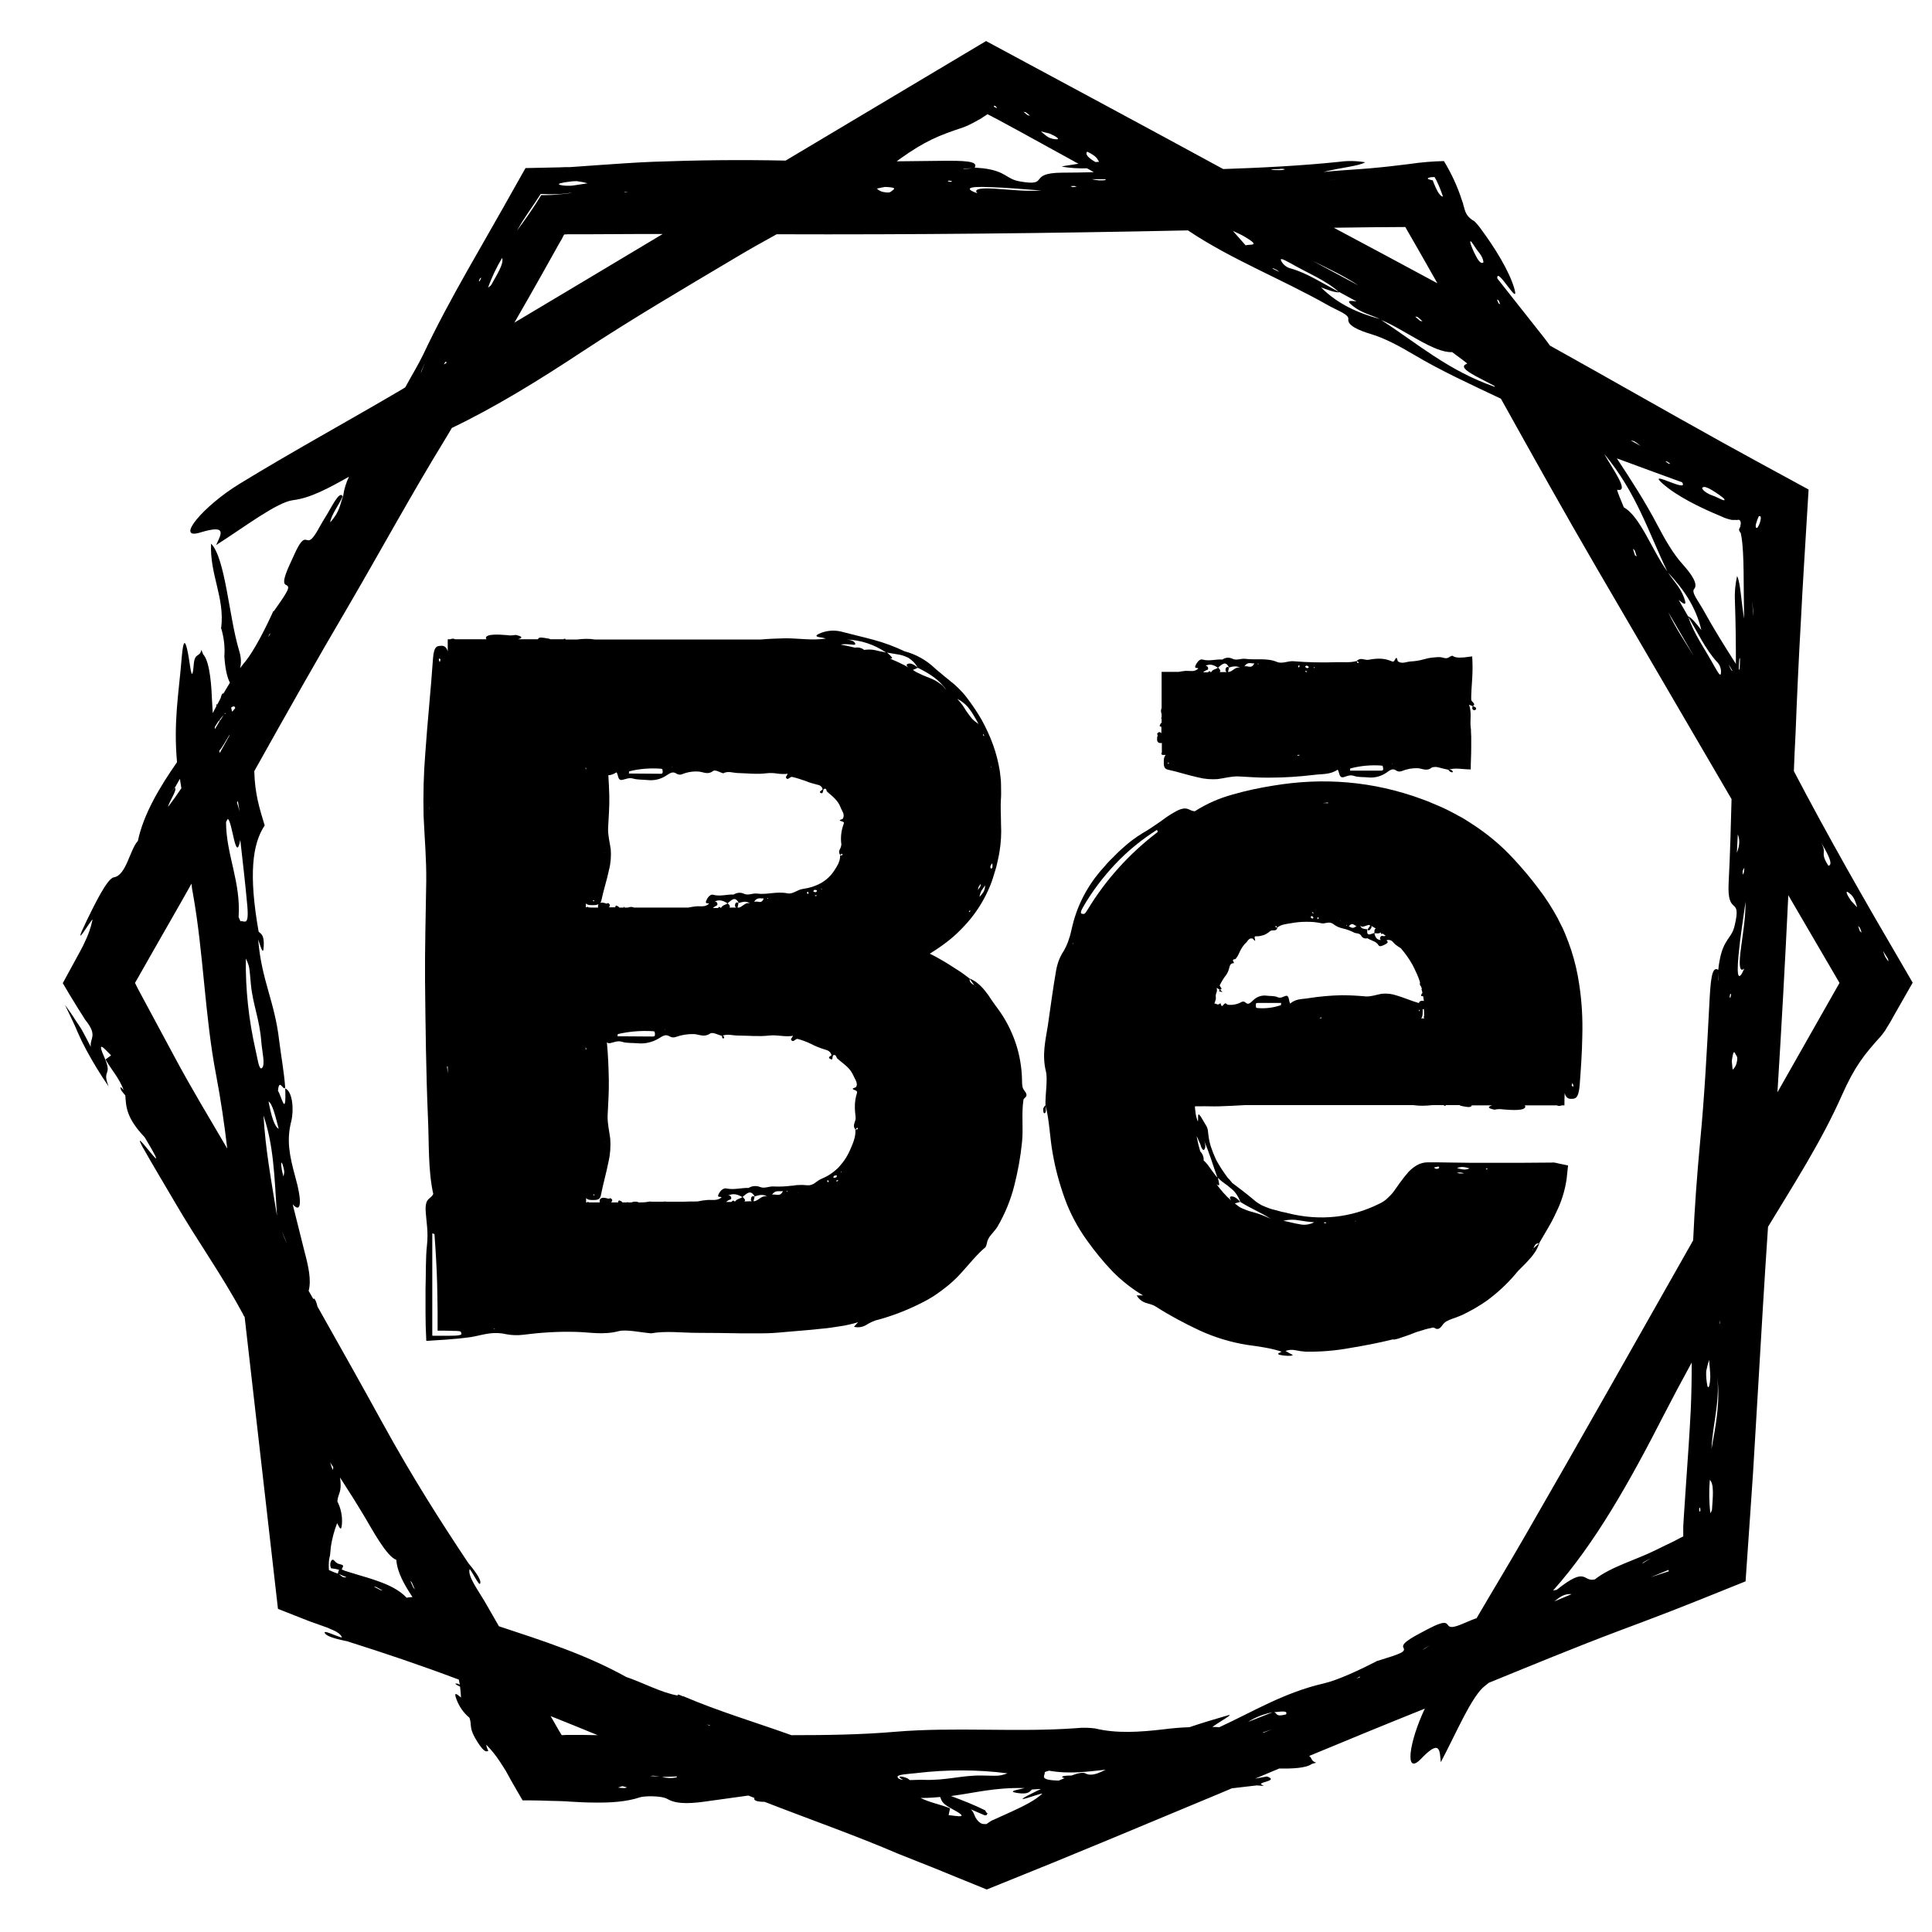<?xml version="1.0" encoding="utf-8"?>
<!-- Generator: Adobe Illustrator 25.2.1, SVG Export Plug-In . SVG Version: 6.00 Build 0)  -->
<svg version="1.1" id="Camada_1" xmlns="http://www.w3.org/2000/svg" xmlns:xlink="http://www.w3.org/1999/xlink" x="0px" y="0px"
	 viewBox="0 0 800 800" style="enable-background:new 0 0 800 800;" xml:space="preserve">
<path d="M776.3,379.9c-4-6.9-7.9-13.8-11.8-20.7c-7.4-13.2-14.7-26.5-21.7-39.9c0.2-5.2,0.4-10.3,0.7-15.5c0.6-15.4,1.3-31,2.2-46.5
	c0.4-7.8,0.8-15.5,1.3-23.3c0.6-10.5,1.3-20.9,1.9-31.3L727.4,191l-14.2-7.8c-23.8-13.2-47.5-26.8-71.4-40.1
	c-1.1-1.6-2.4-3.2-3.4-4.5c-6.2-7.9-12.3-15.5-18.4-23.3c-0.4-5.5,9.6,12.8,7,4c-2.2-7.3-7.9-16.5-13.5-24.1c-0.9-1.3-1.9-2.5-3-3.6
	c-1.3-0.7-2.5-1.7-3.2-2.9c-0.4-0.7-0.7-1.4-0.9-2.2c-0.1-0.4-0.2-0.9-0.4-1.4l-0.1-0.4c0-0.2-0.1-0.3-0.1-0.5l-0.5-1.4
	c-1.8-5.6-4.3-11-7.4-16.1c-4.7,0.1-9.5,0.5-14.2,1.2c-1.5,0.2-3.2,0.4-5,0.6l-1.7,0.2l-1.7,0.2c-2.4,0.3-5.1,0.5-8,0.8
	c-5.8,0.5-12.4,0.8-19.3,1.5c7.6-1.9,14.6-2.4,17.3-4c-3.5-0.6-7.1-0.7-10.7-0.2c-15.2,1.6-32.7,2.5-48.1,3
	c-32.7-17.8-65.5-35.4-98.2-53l-83,49.5c-18.5-0.4-36.5-0.2-55.1,0.5c-7.8,0.3-15.4,0.9-22.9,1.4c-3.8,0.3-7.5,0.5-11.3,0.8h-0.7
	h-1.2l-2.4,0.1l-4.7,0.1l-9.4,0.2l-1.7,3l-7.6,13.5l-4.9,8.6c-3.3,5.7-6.5,11.5-9.8,17.2c-6.5,11.5-12.8,23.1-18.4,35
	c-2.1,4.3-4.9,8.9-7.4,13.5c-0.4,0.3-0.9,0.5-1.3,0.8c-22.4,13.2-45.2,25.6-67.4,39.2c-14.9,9.1-26.9,23.4-16.2,20.1
	c11.5-3.5,8.6,0.7,6.6,5.2c11.8-7.5,25.2-17.8,31.9-18.6c7.3-0.9,14.9-5.1,23.1-9.7c-1.2,2.5-2,5.1-2.4,7.9c-1.3,3.5-1.4,6.7-5.4,11
	c0.5-3.3,3.8-7.4,5.2-10.8c-1.4-2.6-4.7,4.8-7.4,9c-2.2,3.4-4.5,8.8-6.5,9.2c-1.6,0.3-2.4-2.6-6.4,6.5c-2.2,4.8-5.4,11.1-3.2,12
	c1.9,0.8,1.2,2.1-5.1,11V253l-0.3,0h0.2c-3.3,7.3-7.9,16.3-11.6,20.9c-0.8,0.9-1.5,1.9-2.2,2.8c0.5-2,0.6-4.2-0.5-7.7
	c-4.1-13.8-5.6-37.9-11.5-43.9c-0.6,12.8,5.7,22.3,4.2,34.8l-0.1-0.2v0.3v-0.1c1.2,3.8,1.7,7.9,1.4,11.9l0,0
	c0.4,5.9,1.3,8.9,2.3,10.9c-0.9,1.5-1.8,3-2.7,4.5c-0.4-0.2-0.7,0.2-1.1,1.7v0.1c-0.5,1-1,1.9-1.5,2.9c-0.1-0.2-0.2-0.4-0.3-0.5
	c0,0.3,0,0.6,0,1c-0.5,1-1,1.9-1.5,2.9c-0.1-1.6-0.2-3.3-0.3-5.1c-0.2-4.9-0.7-16.1-3.7-19.3l-0.7-1.8c-0.8,3.4-2.8,0.8-3.2,6.3
	c-0.2,2.2-0.6,6.7-1.5,0.4c-2.4-16.6-3.1-7.6-3.6-1.9c-1.1,13.2-3.3,25.2-1.8,41.7c-7.1,10.2-13.9,21.5-16.2,32.6
	c-3.4,3.7-4.8,14.3-10,15.1c-2.8,0.5-8.2,11.8-11.1,17.7c-7.4,15.3,2.6-1.7,2.3-0.1c-0.7,3.3-1.8,6.4-3.3,9.4
	c-0.2,0.4-0.4,0.9-0.6,1.3l-1.1,2.1l-2.4,4.4l-4.9,9c1.7,2.9,3.4,5.8,5.1,8.5c0.8,1.4,1.7,2.7,2.5,4l1.2,1.9l0.3,0.5l0.2,0.3
	l0.4,0.5c4.8,6.2,1.4,7.1,1.9,10.7c-1.2-2.4-2.5-4.8-3.8-7.2c-0.4-0.6-0.7-1.2-1.1-1.7l-0.6-0.9l-1-1.5c-1.3-2.1-2.7-4.1-4.2-6.1
	l3.3,6.9l0.4,0.9l0.2,0.4l0.1,0.2l0.4,0.9l0.8,1.9c1.1,2.5,2.3,5,3.6,7.4c2.8,5.2,5.9,10.3,9.3,15.2c-2.9-7.2,1.5-4.2-1.5-11.4
	c-4-8.9,0.1-3.8,2.5-1.5l0,0l-2.3,1.7c2.4,4.3,5.7,7.7,7.5,12.7c-0.8-0.9-1.9-2.3-1,0.1c0.5,0.7,1.1,1.4,1.7,2.1
	c0.3,4.7,0.4,9.3,8,17.3c13.5,22.5-6.5-6.6-1,3.8c4.4,7.8,9,15.4,13.5,23.1c9.1,15.7,19.1,29.5,27.8,45.6l0.1,0.1
	c0.4,0.9,0.7,1.5,1,1.8c4.6,40.3,9.2,80.6,13.8,120.9l10.4,4.1c1.9,0.8,4.2,1.6,6.5,2.4l2.5,0.9c0.7,0.2,1.4,0.5,2,0.8
	c2.6,1,4.7,2.2,5.1,3.7c-2.4-0.6-8.6-3.7-6.9-1.6c1.1,1.4,6,2.5,9,3.1c15.5,4.9,30.4,9.9,46.3,15.9c0.1,0.7,0.3,1.4,0.4,2.1
	c-0.3-0.1-0.5-0.3-0.8-0.4c-0.3-0.1-1.1-0.1-1.1,0c0.6,0.5,1.3,0.9,2,1.2c0.2,1.6,0.3,3,0.4,4.5c-1.3-1-3.3-3-1.9,0.7
	c1.1,3,2.9,5.6,5.3,7.6l0.1,0.2v-0.1c1.2,3.4-0.6,4,3.5,10.3c2.6,4,3.5,3.8,4.3,3.4l0.1,0.2l-0.1-0.2l0,0c-0.2-0.5-0.5-1-0.6-1.4
	s-0.2-0.8-0.3-1.2c2.2,2.2,4.1,4.6,5.8,7.2c0.1,0.1,0.3,0.5,0.5,0.8s0.4,0.6,0.6,0.9l1.2,1.9l2.2,4c1.6,2.7,3.1,5.5,4.8,8.3h3.1
	c2.8,0,5.6,0.1,8.5,0.2l4.3,0.1l2.2,0.1l1.3,0.1c3.4,0.2,6.9,0.4,10.3,0.4c6.8,0.1,13.3-0.3,19-2.2c1.4-0.5,8.8-0.8,11.4,0.8
	c4.2,2.4,10.7,1.7,17.5,0.7l15.9-2.2c0.8,0.3,1.7,0.7,2.5,1c-0.5,1.1,1.2,1.6,4.2,1.6c18.5,7.2,37.9,14,55.3,21.5L388,774l7.8,3.2
	l12.8,5.2l27.9-11.3l22.8-9.4l45.6-19c1.7-0.7,3.5-1.5,5.2-2.2l10.3-1.2l2.9,0.2l-1.2-0.7c-0.2-1,7.4-1.5,2.5-3.2
	c-1.6,0.3-3.2,0.6-4.9,0.9c3.3-1.4,6.7-2.8,10-4.2c5.1,0.1,11.1-0.1,13.5-1.9l1.8-0.5c-2.3-0.8-1.6-1.9-2.9-2.8
	c15.9-6.6,31.9-13.2,47.9-19.6c-6.6,13.9-8.5,27.9-1.7,20.9c8.2-8.6,7.8-3.5,8.3,1.3c6.5-12.3,13-27.8,18.4-31.7
	c0.5-0.4,1-0.8,1.5-1.2c17.9-7.3,35.8-14.7,53.6-21.4c7.3-2.7,14.6-5.5,21.9-8.3l10.9-4.3l19.9-8l1.9-27.4l1.2-17.6l2.1-35.2
	c1.3-22.2,2.6-44.4,4.1-66.6c10.7-17.7,22.1-35.3,30.6-54.5c5.3-11.9,9.2-16.8,16-24.3c0.9-1.1,1.8-2.2,2.5-3.5
	c0.4-0.7,0.9-1.4,1.3-2.1l0.8-1.4l1-1.8l7.7-13.5C786.9,398.1,781.6,389,776.3,379.9z M757.1,358.5L757.1,358.5
	c-4.1-6.4,0.2-4.6-3.7-10.7C757.4,354.2,759.1,358.2,757.1,358.5z M711.6,405.4c0-0.9,0-1.8,0-2.8l0.1,3.7
	C711.6,406,711.6,405.7,711.6,405.4z M716.2,412.8c0.1-0.4,0.1-0.9,0.3-1.3l0,0c0.1-0.2,0.2,0.2,0.3,0.4c-0.1,0.4-0.2,0.9-0.3,1.3
	C716.4,413.3,716.3,412.9,716.2,412.8z M717.1,439.4L717.1,439.4c0.6-4.6,1-4.1,1.6-2.8c0.3,0.7,1,0.8,0.5,3.1
	c-0.2,1.2-0.8,2.4-1.7,3.2C717.4,443,717.2,440.3,717.1,439.4z M722.2,401.1v0.1c-2,4.7-3.3,4.5-2.3-5.8c0.7-7.5,1.9-14.7,2.9-22
	v0.1c0,7.4-1.3,13.9-2.1,20.7S720.7,402.4,722.2,401.1z M719.2,353.1l0.4-7.7v0.1C720.6,348,720.2,350.6,719.2,353.1z M721.6,362.2
	c0-0.6,0-1.5,0-1.6c0.2-0.4,0.4-0.9,0.7-1.3v0.1c-0.1,0.7-0.1,1.4-0.2,1.9C721.9,361.6,721.8,361.9,721.6,362.2z M718.5,291
	L718.5,291L718.5,291z M720,277c0-0.9,0-1.8,0.1-2.8v0.1c0.1-2.1,0.4-2.5,0.4-0.9c0,1.2-0.1,2.6-0.2,3.9v0.1
	C720.2,277.3,720.1,277.2,720,277z M727.1,217c0.3-1,0.6-2,1.1-3l-0.1-0.1c0.2-0.1,0.4-0.2,0.7-0.2c0.4,0.2,0.4,1.1,0.1,2.1
	c-0.2,0.9-0.6,1.8-1.1,2.6C727.2,219,726.8,218.3,727.1,217z M725.9,253l0.2,2.2l-0.3-2l-0.2-4.5L725.9,253z M708.8,202.9
	c2,1.2,4.8,3.1,5.2,3.8c0.8,1.4-3-0.9-4.6-1.4c-2.6-0.9-4.1-2.1-4.6-3.1C705.1,201.5,705.9,201.2,708.8,202.9z M688.4,200.2
	c5.7,5.1,15.5,10,24.3,13.6c1.4,0.7,2.9,1.2,4.5,1.5c0.5,0,0.9,0,1.2,0h0.6c0.2,0,0.4,0.1,0.4,0c0.3-0.1,0.5-0.1,0.8,0
	c0.4,0.2,0.7,0.8,0.6,1.7c-0.1,0.5-0.2,0.9-0.2,1.2c-0.3,0.4-0.5,0.8-0.5,1.3c0.1,0.2,0.2,0.5,0.3,0.7l0.3,0.4l0.1,0.1
	c0,0.2,0.1,0.3,0.1,0.5l0.2,1.1c1.2,7.1,0.8,19.9,1.1,33.9c-1.3-7.8-1.5-14.9-2.9-17.7c-0.8,3.5-1.1,7.1-0.9,10.7
	c0.3,8.1,0.4,16.9,0.4,25.7c-4.6-7.2-9.1-14.4-13.2-21.8c-2.1-3.9-5.4-7.8-4.1-9.2c1.8-2-1.1-6.2-4.8-10.3
	c-3.9-4.3-7.3-10.3-10.2-15.8c-5.1-9.8-11-18.9-17-28c9.1,3.4,18,6.6,27,9.9C699.7,204.5,681.5,194,688.4,200.2z M717.4,277.8
	c-0.1,0-0.2,0-0.3-0.1c-0.3-0.4-0.6-0.9-0.8-1.4c-0.2-0.4-0.3-0.8-0.5-1.2L717.4,277.8z M697.3,247.4L697.3,247.4
	c-1.6-4.3-4.4-6.9-6.6-10.3c6.3,6.7,11.5,14.1,13.8,23.8c-2.1-2.7-4.1-5.2-5.5-5.7l-3.9-6.8C696.7,249.7,698.9,251.7,697.3,247.4z
	 M701.4,271.7c-3.7-6-7.7-11.8-10.6-18.2L701.4,271.7z M699.1,255.4c3.8,6.4,7.1,13.4,11.7,18.5c1.3,1.2,2,3,1.8,4.8l0,0
	c-0.1,1.4-0.8,0.6-2.6-2.6C706.2,269.1,701.2,262.2,699.1,255.4z M672.4,210.1c-1-2.5-3.1-7.3-2.7-7.3c5.3,1.1-2-8.6-5.4-14.8
	c0,0,0.1,0,0.1,0.1c13.2,15.9,18.2,32.3,26,48.5C684.3,228.3,679.1,213.7,672.4,210.1z M677.7,230.4c0,0.1-0.4-0.3-0.7-0.5
	c-0.3-0.9-0.6-1.8-0.8-2.6c0-0.1,0.5,0.4,0.7,0.6C677.2,228.8,677.5,229.6,677.7,230.4z M690.3,191.1c0.4,0.3,0.9,0.6,1.3,0.9
	c0.1,0.1-0.5,0-0.7,0l-1.3-1L690.3,191.1z M675.3,182.4c2,0.1,2.9,1.6,4.3,2.4L675.3,182.4z M601.3,145.8c2.2,1.7,6.5,4.7,6.2,4.8
	c-4.9,1.7,5,5.7,11.3,9.2c0.1,0.1,0.1,0.3,0.2,0.4c-19.3-6.7-32.1-18-47.1-27.7C581.5,136.4,593.7,146.2,601.3,145.8z M586.9,131.2
	c0.7,0.6,1.5,1.2,2.1,1.8c0.1,0.1-0.6-0.1-0.9-0.1c-0.7-0.6-1.4-1.2-2-1.7C585.9,131,586.5,131.2,586.9,131.2z M620.6,124.5l0.6,1.5
	l-0.7-0.4c-0.2-0.5-0.4-1-0.6-1.5C620,123.9,620.4,124.3,620.6,124.5z M611.9,103.9c1.8,2.1,2.5,4,2.3,5v-0.2
	c-0.6,0.4-1.5,0.3-3-2.6c-1.1-2-2.4-5.1-2.4-5.9C608.8,98.8,610.8,102.6,611.9,103.9z M594,73.3c0.2,0.4,0.5,0.9,0.8,1.4
	c1.3,2.7,2.1,4.9,2.7,6.7c-0.9,0-2-1.5-3-3.7c-0.4-1-0.9-2-1.2-3c-0.6-0.1-1.2-0.3-1.8-0.5C590.6,73.8,591.8,73.3,594,73.3z
	 M551.4,74.5l4.4-0.5l-4.3,0.5l-2.1,0.3L551.4,74.5z M530.1,69.9c2.1,0,2.5,0.2,0.9,0.5c-1.2,0.1-2.6,0-3.9,0
	c-0.3,0-0.6-0.1-0.8-0.2c1.3-0.1,2.5-0.2,3.8-0.2V69.9z M567.6,94.1l14.3-0.1l5.8,10.1l7.5,13.2c-14.3-7.7-28.6-15.4-42.9-23
	L567.6,94.1z M529.7,112.6l-2.8-1.4c0.1,0,0.2-0.2,0.4-0.1c0.5,0.2,0.9,0.5,1.4,0.7C529.1,112.1,529.4,112.3,529.7,112.6z
	 M515.8,101.6l-5.3-6c1.7,0.8,3.6,1.6,5.2,2.6C522.4,102.2,517.3,101,515.8,101.6z M562.5,118.2l-19-10.2
	C550,111.2,556.5,114.2,562.5,118.2z M534.2,108.9c6.9,4,14.9,7.2,20.2,12c-6.6-3.5-13.1-7.8-19.8-9.7c-1.8-0.4-3.3-1.6-4.1-3.2
	C530,106.8,530.9,107.1,534.2,108.9z M554.7,121l7,3.8c-2.1-0.2-5-0.8-1.4,2l0,0c3.6,2.8,7.4,3.6,11.1,5.3
	c-8.9-2.4-17.4-6.1-24.4-13.1C550.2,120.2,553.2,121.3,554.7,121z M458,74.5c-1.9,0.4-3.9,0.2-5.9-0.3h5.2
	C457.5,74.2,457.8,74.3,458,74.5z M457.9,69.5c0.3,0.2,0.7,0.4,1.1,0.6C458.6,69.9,458.2,69.7,457.9,69.5
	C457.8,69.5,457.8,69.5,457.9,69.5z M450.2,62.8c4.1,2,4.1,3,4.9,4.2c-0.5,0-1,0.1-1.5,0.1C450.5,65.3,449.2,63.8,450.2,62.8z
	 M434.6,55.3c2.8,1.2,4.1,2.2,3.2,2.4c-1.3,0-2.5-0.3-3.6-0.8c-1.1-0.7-2.2-1.6-3.2-2.5L434.6,55.3z M424.8,46.5l1.7,1.4l-1-0.2
	c-0.6-0.5-1.2-1-1.7-1.4C424.2,46.4,424.5,46.4,424.8,46.5z M412.2,43.9c0.3,0.3,0.5,0.6,0.7,0.9c-0.4-0.2-0.8-0.3-1.2-0.5
	c-0.1-0.1-0.1-0.3-0.2-0.5C411.8,43.8,412,43.8,412.2,43.9z M398.7,52.8c1.4-0.5,2.7-1.1,4-1.8c0.7-0.4,1.5-0.8,2.2-1.2l1.1-0.6
	l0.5-0.3l0.1-0.1l2.3-1.5l1.4,0.7l0.7,0.4l1.6,0.8l10.5,5.7c7,3.8,13.9,7.7,20.9,11.5c0.9,0.5,1.7,1,2.6,1.4c-2,0.3-3.9,0.6-5.8,0.9
	c-0.4,0.1-0.8,0.2-1.2,0.3c3.6,0.6,7.1,0.8,10.5,0.7c0.9,0.5,1.9,1,2.8,1.6c-4.4,0.1-8.8,0.2-13.1,0.2c-14.7,0.1-4.7,5.9-17.6,3.6
	c-5.7-1-5.5-4.2-15-5.4c-1.1-0.1-2.4-0.2-3.6-0.3c1.7-2.8-4.5-2.9-14.3-2.8c-6,0.1-12,0.1-18,0.2c0.4-0.3,0.8-0.6,1.2-0.9
	C383.1,58.3,389,56,398.7,52.8z M445.9,77.4c-0.6,0-1.2,0-1.6,0.1c-0.4-0.1-0.7-0.2-1-0.4c0.6-0.1,1.5-0.1,1.6-0.1
	C445.2,77.1,445.5,77.3,445.9,77.4z M404.7,80h-0.1c-4.8-1.7-4.6-3,5.6-2.5c7.1,0.2,14,0.9,21,1.4c-7,0.4-13.2-0.4-19.7-0.8
	C404.8,77.7,403.3,78.6,404.7,80z M398.8,70L398.8,70c0.3-0.2,0.7-0.2,1-0.2c0.9-0.1,1.9-0.1,2.8-0.1L398.8,70z M393.8,75.3
	c-0.4,0-0.9-0.1-1.3-0.2c-0.2-0.1,0.2-0.2,0.4-0.3c0.4,0,0.9,0.1,1.3,0.2C394.3,75,393.9,75.2,393.8,75.3z M366.5,77.4
	c4.6,0.2,4.1,0.7,3,1.5c-0.7,0.4-0.7,1.1-3.1,0.7c-1.2-0.1-2.4-0.6-3.3-1.5C364.3,77.8,365.4,77.6,366.5,77.4L366.5,77.4z
	 M260.1,79.5l-1.3,0.1l-0.3-0.2L260.1,79.5z M263.8,96.9c3.5,0,7.1,0,10.6,0c-20.4,12.2-40.9,24.5-61.4,36.7c4-7,8-13.9,11.9-20.9
	l6.6-11.8l1.4-2.4l0.2-0.5l0.5-0.9l1.5-0.1h9L263.8,96.9z M232,75.9c1.1-0.3,2.2-0.5,3.3-0.6c1.1-0.2,2.4-0.3,3.5-0.3
	c1.5,0.2,3.1,0.5,4.5,0.9c-2.9,0.4-4.8,0.8-6.8,1h-1h-1.1c-0.7,0-1.4-0.1-1.9-0.2C231.4,76.5,231,76.2,232,75.9z M216.3,91.7
	l1.2-1.8l1.3-2c1.8-2.6,3.5-5.1,5.1-7.6c2.2,0.1,4.3,0.2,6.4,0.1c1.1,0,2.1-0.1,3.2-0.2l1.7-0.2c0.5-0.1,1.1-0.2,1.6-0.2l-1.6,0.3
	l-1.7,0.2c-1.1,0.1-2.2,0.2-3.2,0.3c-2.1,0.2-4.1,0.2-6.2,0.2C221,86,217.4,91,214,95.6C214.8,94.2,215.5,93,216.3,91.7z
	 M207.9,106.8c0.9,2.3-2.2,7-4.5,11.2c-0.3,0.4-0.8,0.7-1.3,1.1C203.6,114.8,205.6,110.7,207.9,106.8z M198.3,116.4
	c0.1-0.4,0.3-0.8,0.5-1.2l0.5-0.2l-0.6,1.3C198.6,116.4,198.3,116.6,198.3,116.4L198.3,116.4z M174.3,154.4c0-0.3,0.1-0.5,0.2-0.8
	c0.4-1.1,1-2.2,1.4-3.3C175.4,151.7,174.8,153.1,174.3,154.4L174.3,154.4z M184.4,149.8l0.6,0.2l-0.2,0.3c-0.3,0.2-0.6,0.4-1,0.6
	L184.4,149.8z M125.5,236.8l0.9-2.2L125.5,236.8l-0.3,1.2C125.3,237.6,125.4,237.2,125.5,236.8z M111.8,262.2v0.5l-0.8,1.1
	L111.8,262.2z M117.4,487.2c-0.3-0.9-0.5-1.9-0.7-2.8l0,0c-0.2-1.3-0.6-4.3,0.3-2.3c0.3,1,0.6,2.1,0.7,3.1
	C117.7,485.8,117.5,486.5,117.4,487.2z M118.8,514.8l-1.3-2.8l-0.8-2.2l0.8,2C118,512.8,118.4,513.8,118.8,514.8z M93.6,340.4
	l0.7-1.3c1.9,0.7,3.3,19,5.2,8.7c1,9.1,2.1,18.2,2.9,27.2c0.8,9.1-1.4,6-2.7,6.5c-0.2,0.1-0.6-1.2-0.9-1.8
	C99.8,365.2,93.6,353.8,93.6,340.4z M91,298.6c0-0.2,0-0.4,0-0.6c0.5-0.7,1-1.3,1.6-1.9L91,298.6z M95,304.3c0,0.1,0,0.2,0,0.3
	l-4,7.2c-0.1-0.3-0.1-0.6-0.2-0.9C92,309.5,93.5,306.8,95,304.3z M96.1,294.7l-0.4-1.7c0.8-0.6,1.5-0.8,1.7,0.2
	C96.9,293.9,96.4,294.4,96.1,294.7z M111.2,456.1L111.2,456.1c1.7,1,2.9,6.4,4.2,11.3C113.6,466.5,112.3,462,111.2,456.1z
	 M114.7,503.5c-2.7-16.6-4.7-27.2-5.6-41.6C113.2,474.1,113.6,485.8,114.7,503.5z M108.4,442.3c-1.2,0.9-1.8-4.3-2.6-7.6
	c-2.8-12.4-4.2-25.1-4-37.8c1.7,3.6,1.4,3.6,2.1,10.8c0.8,8.3,3.6,14.3,4.3,23.7C108.5,435.4,110,441.1,108.4,442.3z M99.2,336
	c-0.3-1.3-0.7-2.5-1.1-3.7l0.1-0.1c0.1-0.2,0.2-0.3,0.3-0.5C98.7,333.1,99,334.6,99.2,336z M93.4,295.5c-0.2,0-0.3,0.1-0.6,0.2l0,0
	c0.2-0.1,0.3-0.3,0.5-0.5C93.3,295.3,93.3,295.4,93.4,295.5z M90.7,298.3c0.1,0.1,0.1,0.3,0.2,0.4l-1.9,3.2c0-0.3-0.1-0.5-0.1-0.8
	C89.5,300.1,90.1,299.2,90.7,298.3z M72.4,326.2l-2.7,2.9l2.8-3.1l2-3.5c0.2,1.3,0.4,2.6,0.6,3.9c-1.8,2.7-3.6,5.2-5.5,7.7
	C69.9,332.1,73.6,326.9,72.4,326.2z M72.2,437.5c-3.3-6.2-6.7-12.4-10-18.6l-5-9.3l-1.3-2.6l0.8-1.4l0.4-0.7l0.2-0.3l0.6-1.1
	l5.8-10.2L75.3,373l4-7.1c0.1,1.4,0.3,2.8,0.6,4.2c4.4,24.5,4.9,50.8,9.6,75.1c1.9,10,3.4,20.2,4.6,30.4
	C86.6,462.8,78.8,449.9,72.2,437.5z M143.5,653.1c-0.4,0.1-0.8,0.1-1.2,0c-0.2,0-0.4-0.1-0.5-0.2c-0.1,0-0.2-0.1-0.3-0.2
	c-0.4-0.2-0.7-0.6-1.1-0.9L143.5,653.1L143.5,653.1z M158.4,658.6c-0.3,0-0.6-0.1-0.9-0.2c-0.9-0.5-1.8-0.9-2.7-1.4
	c0.4,0,0.7,0.1,1.1,0.2C156.8,657.7,157.6,658.2,158.4,658.6L158.4,658.6z M168.4,661.6c-3.2-3.4-7.8-5.5-12.8-7.2
	c-2.5-0.9-5.1-1.6-7.7-2.4c-1.3-0.4-2.6-0.8-3.9-1.2l-1-0.3l-0.5-0.2l-0.2-0.1c-0.3-0.1-0.5-0.2-0.8-0.3c0.2-0.5,0.4-0.9,0.6-1.4
	c-0.1-0.2-0.2-0.4-0.3-0.5l-2.1-0.6v-0.2c-0.5,0-0.9-0.6-1.3-1s-0.9-0.7-1.4,0.4c-0.4,0.9-0.3,2,0.1,2.8c1.1,0.1,2.2,0.3,3.3,0.6
	c-0.2,0.5-0.4,1-0.5,1.6c-1.3-0.4-2.5-0.9-3.7-1.5c-0.1-1.5-0.1-3,0.1-4.5c0.1-0.3,0.1-0.6,0.2-0.9c0.1-0.4,0.2-0.7,0.2-1.1
	c0.1-1.1,0.2-2.1,0.3-3.1c0.5-3.4,1.4-6.7,2.6-9.8c0.8,1.5,1.8,4.1,2,0.1c0.2-3.2-0.5-6.3-1.9-9.1v-0.1c0.3-3.4,2-3.5,1.1-9.8
	c3.5,5.4,6.9,10.8,10.2,16.3c3.2,5.4,9.1,16.4,13.1,17.8c0.4,5.2,3.3,10.3,6.7,15.4C169.8,661.4,169,661.4,168.4,661.6z
	 M136.7,605.5c0.4,0.7,0.9,1.4,1.3,2c0,0.4-0.1,0.8-0.2,1.2C137.4,607.7,137,606.6,136.7,605.5z M171.1,657.3
	c-0.4-0.9-0.8-1.8-1.2-2.7c0.3,0.2,0.5,0.5,0.7,0.8c0.4,0.9,0.8,1.8,1.2,2.8C171.6,657.9,171.3,657.6,171.1,657.3z M258.5,740.4
	c-0.8,0-1.7-0.1-2.6-0.2l1.8-0.6c0.6,0.2,1.3,0.3,1.9,0.5C259.2,740.3,258.9,740.4,258.5,740.4z M269.2,735.4c0.5-0.1,1-0.1,1.5-0.1
	c0.9,0.1,1.7,0.3,2.5,0.4L269.2,735.4z M280,736c-2,0.4-4,0.3-5.9-0.2l6.2-0.2C280.2,735.8,280.3,736,280,736z M241.4,718.4h-4.3h-2
	h-0.5l-2,0.1l-1.1-1.8l-3.5-6.1c6.5,2.6,13,5.2,19.5,7.9L241.4,718.4z M292.6,714l1.5,0.5l-0.3,0.1L292.6,714z M376.7,737.1
	c-0.3-0.3-0.6-0.5-0.9-0.7c-0.9-0.4-1.9-0.7-2.9-0.8c-0.8,0.1-0.4,0.7,1.1,1.4c-1.1-0.1-2-0.4-2.3-1c-0.7-1.3,4.4-1.4,7.8-1.8
	c12.5-1.5,25.2-1.5,37.7,0.1c-3.8,1.3-3.7,1-10.8,0.9c-8.3-0.1-14.5,2.1-23.8,1.8C380.7,736.9,378.6,737.1,376.7,737.1z
	 M392.8,751.6L392.8,751.6c0.2-0.9,0.4-1.8,0.6-2.8c-4.1-1.7-8.2-2.3-12.2-4.3c0.2,0,0.5,0,0.7,0c2.7,0,5.1-0.2,7.4-0.4
	c0.7,1.4,0.3,2.4,4.5,4.7C402.5,753.4,396.1,751.9,392.8,751.6z M431.5,742.8c-2.8,2.6-7.3,4.9-12.3,7.2l-7.7,3.5
	c-0.4,0.1-0.7,0.3-1.1,0.5l-0.6,0.4c-0.4,0.3-0.8,0.5-1.3,0.9c-0.3,0-0.7,0-1,0c-0.6,0-1.2-0.2-1.6-0.5c-0.2-0.1-0.3-0.3-0.5-0.4
	c-0.2-0.1-0.3-0.3-0.5-0.5c-0.3-0.3-0.5-0.6-0.7-0.9c-0.8-1.2-0.9-2.6-2.2-3.8l5.3,2.3c0.4,0.2,0.8,0.2,1.2,0.1
	c0.2-0.2,0.3-0.5,0.4-0.8c-0.1-0.1-0.3-0.2-0.4-0.2c-0.2-0.3-0.4-0.7-0.6-1c-2.2-1.1-4.5-2.1-6.9-3.1s-4.8-1.9-7.2-2.8
	c9.9-1.3,18-3.6,30.4-3.3h0.1c-2.1,0.6-7.6,1.3-3.3,2c4.9,0.8,5.4-0.6,6.3-1.4l0,0c1.3-0.1,2.5-0.2,3.7-0.2c-0.5,0.3-1,0.5-1.5,0.7
	C414.2,749,432.7,741.7,431.5,742.8z M432.6,733.9c-0.1-0.2,1.2-0.5,1.8-0.7c8.3,1.5,15.9,0.4,23.4-0.4c-3.1,1.6-6.1,2.8-8.4,1.5
	c-0.9-0.5-3.1-0.1-5.7,0.9c-2.9,0-4.3,0.3-3.8,0.8c0.3,0.1,0.6,0.2,0.9,0.3c-0.8,0.3-1.6,0.7-2.4,1
	C429.7,737.1,432.9,735.2,432.6,733.9z M527.5,709c2.5-0.2,6-0.9,5,0.9C527.8,711.1,529.1,709.3,527.5,709z M526.6,716.1l-3.4,1.4
	c-0.1,0-0.2,0-0.3-0.1C524.1,717,525.4,716.5,526.6,716.1z M516.8,713c3.1-2,6.6-3.3,10.2-4L516.8,713z M563,694.6l-1.4,0.4l1.6-0.8
	L563,694.6z M581.1,682.2c1,1.8-0.5,2.4-10.9,5.6l0.1-0.1H570l0.2,0.1c-7.2,3.7-16.4,8-22.2,9.3c-16.4,3.8-29.2,11.7-43.1,18.1
	c-1-0.1-1.9-0.1-2.9-0.1c3.5-2.5,9.4-5.7,6.4-4.8c-5.2,1.5-10.6,3.1-15.9,4.9c-3.4,0.1-7,0.4-10.9,0.9c-9.5,1.1-19.2,1.8-28.2-0.4
	c-2.5-0.3-5.1-0.4-7.7-0.1c-24.6,1.8-50.6-0.6-75.1,1.5c-14.1,1.2-28.4,1.4-42.9,1.4c-15-5.4-29.7-9.7-44.7-16.1h-0.3
	c-1.8-0.9-2.4-0.9-2-0.3l0,0c-6.9-1.2-14.3-5.3-21.4-7.7c-16.9-9.4-34.9-15.1-52.7-21l-6.1-10.6c-2.4-4.1-7.1-10.4-6-13.1
	c1.5,1.9,4.4,8.2,4.4,5.5c0.1-1.7-3.1-5.7-5-8c-12.2-18.3-23.4-36-35.3-57.6c-8.9-16.2-18-32.4-27.2-48.7c0-0.2,0-0.3-0.1-0.5
	c-0.3-1.4-1-2.7-1.3-2.7c-0.1,0-0.2,0.1-0.2,0.3c-0.7-1.2-1.3-2.3-2-3.5c1.2-4.4-0.1-10.2-1.7-16.2l-4.9-19.6
	c3.8,4.2,3.7-2,1.2-10.9c-2.6-9.4-3.8-15.7-1.8-23.5c1.2-4.9,0.5-12.4-2.5-13.6c0.5,12.9-1.7,2.7-3,1c0.5-5.6,2.2,0.2,3-1.3
	c-0.5-6.7-1.7-13.1-2.5-19.5c-1.9-16.5-7.3-24.8-8.7-41.9c0.8,2.1,2.1,7.4,2.3,3c0.3-5-1.2-5.3-2.1-6.2l0,0
	c-4.2-23.7-2.6-36.4,2.5-44c-2-6.6-4.1-13-4.3-22.4v-0.1l0,0c12.8-22.9,25.7-45.8,39-68.4c13.3-22.8,26.1-46.3,39.7-68.5
	c1-1.7,2.1-3.4,3.1-5.2c17.8-8.5,36-19.7,54.3-31.8c20.2-13.3,41.3-25.7,62.5-38.3c5.8-3.5,11.7-6.8,17.7-10.1
	c56.7,0.2,113.6-0.4,170.3-1.6c18,12.1,39,20.2,58,31c3.9,2.2,8.7,3.8,8.4,5.7c-0.4,2.7,4.3,4.7,9.6,6.3c5.6,1.7,11.7,5,17.1,8.2
	c11.9,7.1,24.3,12.7,36.5,18.5c13.2,23.7,26.4,47.4,40.1,70.9l55.4,94.9c-0.3,11.5-0.6,23-1.2,34.4c-0.8,14.8,5.5,5.1,2.5,17.9
	c-1.3,5.7-4.6,5.3-6.3,14.8c-0.2,1.1-0.4,2.4-0.5,3.6c-2.7-1.8-3.2,4.3-3.7,14.2c-1,18.9-2,38.2-3.8,56.8c-1.3,13.9-2.3,27.4-2.9,41
	c-23.2,40.9-46.3,82-69.8,122.7c-6.5,11.3-13.3,22.5-19.9,33.8c-0.1,0-0.2,0.1-0.4,0.1c-3.8,1.3-9,4.3-10.8,3.3
	c-1.5-0.8-0.3-3.5-9.2,1.2C586.4,677.2,580,680.2,581.1,682.2z M590,682.5l2.1-1.2l-1.9,1.2l-1.2,0.8L590,682.5z M643.6,663.1
	c2.1-1.6,4-3.3,7.2-3L643.6,663.1z M683.5,653.1l7.3-3l0.3,0.5L683.5,653.1z M679.9,647.5c0.2-0.2,0.4-0.4,0.6-0.6
	c1-0.6,2.1-1.1,3.2-1.7L679.9,647.5z M700.1,583.9c-0.5,9.9-1.2,19.9-1.9,29.8c-0.3,5-0.7,9.9-1,14.9L697,632v1.4c0,0.9,0,1.8,0,2.8
	c-1.1,0.5-2.2,1.1-3.3,1.7l-0.4,0.2l-0.1,0.1l-0.3,0.1l-0.6,0.3l-2.3,1.1l-4.5,2.2c-8,4-18.6,6.9-25.1,12.1
	c-5.2,1.2-3.1-5.8-15.8,4.3c-0.5,0.1-1,0.2-1.5,0.3c17.3-19.4,31.7-45,45.7-72.4c3.8-7.4,7.7-14.7,11.7-22
	C700.5,570.7,700.4,577.2,700.1,583.9z M703.7,625.9L703.7,625.9c-0.1-0.4-0.1-0.9-0.1-1.3l0.4-0.4l0.1,1.4
	C703.9,625.8,703.7,626.1,703.7,625.9z M707,573.9c-0.4-2-0.6-4.1-0.5-6.1c0.3-1.6,0.7-3.1,1.2-4.7l0,0c0.2,3.1,0.5,5,0.5,7.1
	C708.1,572.8,707.6,575.6,707,573.9z M708.9,625.1c-0.1,0.5-0.4,1.1-0.7,1.5c-0.5-4.6-0.6-9.2-0.2-13.8l0,0
	C709.9,614.5,709.2,620.3,708.9,625.1z M708.7,600c0.4-10,3.5-19.3,2.4-29.9l0,0C712.4,580.9,710.4,590.4,708.7,600z M712.1,548.2
	l0.2-1.6v1.3L712.1,548.2z M736,452.3c1.7-27.2,3.2-54.4,4.5-81.6l21.2,36.3L736,452.3z M766.5,373c-1.7-2.4-2.3-4-1.5-3.7
	c1.1,0.7,2,1.5,2.6,2.6c0.6,1.2,1.1,2.5,1.4,3.8L766.5,373z M770.8,386.1c0,0.1-0.5-0.4-0.7-0.6l-0.7-2.1l0.7,0.7
	C770.4,384.8,770.7,385.5,770.8,386.1L770.8,386.1z M781.9,398.1c-0.4-0.6-0.8-1.2-1.2-1.8c-0.5-1-0.7-1.8-1-2.6
	c0.7,1.1,1.4,2.3,2.1,3.4C781.9,397.4,781.9,397.8,781.9,398.1L781.9,398.1z"/>
<path d="M423.2,447.3c-0.1-5.3-1-10.6-2.7-15.6c-1.8-5.2-4.3-10-7.6-14.4c-0.9-1.1-1.6-2.3-2.5-3.5l-1.2-1.8
	c-0.4-0.6-0.9-1.1-1.3-1.7c-0.5-0.6-0.9-1.1-1.4-1.6s-1-1-1.5-1.4s-1.1-0.9-1.7-1.2c-0.6-0.4-1.2-0.7-1.8-0.9
	c-1.8-1.4-3.7-2.8-5.7-4c-1.9-1.2-3.8-2.5-5.8-3.6c-1.7-1-3.3-1.9-5-2.7c2.1-1.3,4.2-2.7,6.2-4.2c4.1-3,7.7-6.6,10.9-10.5
	c3.2-4,5.8-8.4,7.8-13.2l0.7-1.8l0.6-1.8c0.4-1.2,0.7-2.4,1.1-3.6s0.6-2.5,0.9-3.7s0.5-2.4,0.7-3.6c0.6-3.7,0.8-7.5,0.6-11.2
	c0-3.7-0.3-7.3,0-11c0.1-1.8,0-3.6,0-5.5c0-1.8-0.3-3.7-0.5-5.5c-0.6-3.7-1.5-7.3-2.8-10.9s-2.9-7-4.7-10.3c-1.9-3.3-4-6.4-6.3-9.4
	c-0.9-1.2-2-2.4-3.1-3.5s-2.2-2.1-3.4-3c-1.1-1-2.3-1.8-3.4-2.8s-2.3-1.8-3.3-2.8c-3.5-3.3-7.8-5.7-12.4-6.9c-4.2-2-8.5-3.6-13-4.8
	c-4.4-1.2-8.9-2.2-13.4-3.4c-3-0.7-6.2-0.4-9,0.9c-1.7,0.8-1.2,1.2-0.2,1.4c1,0.1,2,0.3,3,0.6c-5.4,0.9-11.2-0.1-16.8-0.1
	c-3.4,0.1-6.8,0.2-10.2,0.5c-22.9,0-45.8,0-68.7,0c-2.4-0.4-4.8-0.3-7.3,0c-1.6,0-3.3,0-4.9,0c0.1-0.1,0.1-0.1,0.1-0.2
	c-0.2-0.1-0.4-0.1-0.6-0.1c-0.1,0-0.2,0.2-0.2,0.2h0.2c-1.9,0-3.8,0-5.8,0c-0.1-0.2-0.6-0.3-1.5-0.4c-1.1-0.2-2.9-0.6-3.4,0.1
	c-0.1,0.1-0.1,0.2-0.1,0.3c-2.8,0-5.5,0-8.3,0c2.5-0.7,1.2-1.3-0.9-1.8c-1.2,0.2-2.4,0.3-3.6,0.1c-3.5-0.3-8.8-0.6-8.8,1.2
	c0,0.2,0.1,0.4,0.3,0.5c-4.4,0-8.7,0-13.1,0c-0.4-0.3-1.1-0.3-1.7-0.1c-0.1,0-0.2,0.1-0.2,0.1c-0.4,0-0.7,0-1.1,0v5
	c-0.5-1.6-1.3-2.3-2.5-2.3c-1.7,0.1-3.2-0.2-3.6,5.2c-0.9,13.2-2.3,26.2-3.2,39.4c-0.7,8.6-0.9,17.2-0.7,25.9c0.4,9,1.2,17.9,1.1,27
	c-0.2,13.8-0.6,27.5-0.5,41.3c0.2,18.9,0.4,37.8,1.2,56.5c0.5,10.6,0,21.7,2.2,31.7l0.1-0.2l-0.1,0.2c-1.1,2.4-3.6,1.3-3.1,7.7
	c0.3,4.3,1.1,8,0.5,13.5c-0.6,5.2-0.4,12.1-0.6,18.3v1.5v2.2c0,1.9,0,3.9,0,5.8c0,3.9,0.1,7.7,0.3,11.3v0.3c0,0.1,0,0.3,0.1,0.2h0.7
	l1.4-0.1l2.9-0.2c1.9-0.1,3.7-0.2,5.5-0.4c1.8-0.1,3.5-0.3,5.2-0.5l2.4-0.3l0.6-0.1c0.1,0,0.3,0,0.4-0.1l0.7-0.1
	c4.7-1,8.2-2.1,13.4-0.9c2.2,0.4,4.5,0.5,6.8,0.2c7.1-0.9,14.3-1.4,21.5-1.2c6.1,0.1,11.6,1.4,18.1-0.3c3.1-0.8,8.8,0.5,13.4,0.9
	l0,0c6.3-1.1,12.7-0.2,19-0.2c5.9,0,11.9,0.1,17.9,0.2c3,0,5.9,0,9,0s6.1-0.2,9.1-0.5c5.2-0.5,10.4-0.8,15.5-1.4
	c2.6-0.2,5.1-0.6,7.6-1l1.9-0.3l1.9-0.4c1.3-0.3,2.6-0.6,3.8-1c-0.6,0.7-1.2,1.3-1.7,1.9c1.6,0.4,3.3,0.2,4.8-0.6
	c1.3-0.8,2.6-1.5,4-2c6.6-1.7,13.1-4.2,19.2-7.3l2.3-1.2l2.2-1.3c1.5-0.9,2.9-2,4.3-3c2.8-2.1,5.4-4.4,7.7-7c3-3.3,6.4-7.6,10-10.6
	c0.2-0.4,0.4-0.9,0.5-1.4c0.2-1.4,0.9-2.7,1.8-3.7c0.9-1.1,1.9-2.2,2.6-3.3c3.1-5.3,5.5-11.1,7-17.1c1.5-5.9,2.6-11.9,3.2-18
	c0.6-5.9-0.3-11.7,0.6-17.6c0.2-0.5,0.8-0.8,1.1-1.3c0.3-0.5,0.2-1.3-0.8-2.5C423.4,450.6,423.2,449.7,423.2,447.3z M177.6,335.2
	v-0.6l0.1-0.6L177.6,335.2z M261.5,497.9c0.1,0,0.1,0,0.2,0C261.7,497.9,261.6,497.9,261.5,497.9z M264.5,497.9c-1-0.5-2-0.4-3.1,0
	c-0.5,0-1,0-1.5,0c0-0.1,0.1-0.2,0.1-0.2c-0.1-0.1-0.1-0.1-0.2-0.1c0,0,0,0.2-0.1,0.2l0.2,0.1c-0.7,0-1.5,0-2.2,0
	c0-0.2-0.2-0.3-0.5-0.5c-0.4-0.2-1-0.6-1.2,0.1c0,0.2,0,0.3,0,0.4c-1,0-2,0-3,0c0.9-0.8,0.5-1.4-0.3-1.8c-0.4,0.3-0.9,0.3-1.3,0.1
	c-1.2-0.3-3.1-0.6-3.1,1.2c0,0.2,0,0.4,0.1,0.5c-1.5,0-3.1,0-4.6,0c-0.2-0.3-0.4-0.3-0.6-0.1c0,0,0,0.1-0.1,0.1s-0.3,0-0.4,0v-1.8
	c0.5,0.6,1.3,0.8,2.5,0.8c1.7,0,3.2,0.1,3.6-1.9c0.9-4.7,2.3-9.4,3.2-14.1c0.7-3,0.9-6.2,0.7-9.3c-0.4-3.2-1.2-6.4-1.1-9.6
	c0.2-4.9,0.6-9.8,0.5-14.8c-0.1-5.2-0.3-10.4-0.8-15.6c0.3,0.3,0.8,0.5,1.5,0.3c1.5-0.3,3-1.1,4.8-0.5c1.9,0.6,4.3,0.4,6.5,0.6
	c2.9,0.3,5.9-0.4,8.5-1.9c1.7-1,2.9-2.1,4.8-0.9c0.7,0.4,1.6,0.5,2.4,0.2c2.5-0.9,5.1-1.3,7.7-1.2c2.2,0.2,4.1,1.4,6.5-0.2
	c1.1-0.8,3.2,0.5,4.8,0.9c0,0,0,0,0.1,0c0.1,0.5,0.1,1.1,0.6,1.1c0.3,0,0.4-0.3,0.3-0.6c-0.1-0.6-0.5-0.5-0.8-0.5
	c2.2-0.9,4.4-0.1,6.6-0.1c4.3,0,8.6,0.5,12.8,0c3.5-0.4,6.6,0.7,10,0.1l-0.9,1.4c0.8,1.9,1.8-0.3,2.8-0.1c1.9,0.5,3.8,1.2,5.6,2.1
	c1.7,0.9,3.5,1.6,5.4,2.2c1.2,0.3,2.7,0.8,3,2.5l0,0c-0.4,0.3-1.1,0.5-1,1c0,0.4,0.6,0.4,0.9,0.7l0.4-0.1c0.1-0.5,0.2-1,0.3-1.6l0,0
	c1.4-0.6,1.3,0.8,1.8,1.3c1.2,1.1,2.5,2,3.7,3.1c1.3,1.1,2.3,2.5,3,4c0.3,0.8,0.8,1.5,1.1,2.3c0.2,0.4,0.2,0.8,0.3,1.2
	c0,0.5-0.1,0.9-0.4,1.3c-0.5,0.3-2.4,0.5-0.4,1.2c0.9,0.3,1,0.7,0.8,1.4c-1.1,3.4-0.9,6.6-0.5,9.9c0.2,1.7-1.6,3.2-0.1,5
	c0.3-0.3,0.5-0.5,0.8-0.8c0.6,0.8-0.2,0.8-0.8,0.8l0,0c0.2,2.9-0.9,5.5-2,8c-1.1,2.7-2.7,5.2-4.7,7.4c-2,2.1-4.4,3.8-7.1,4.9
	c-0.5,0.2-1,0.5-1.5,0.8l-1.4,1c-0.9,0.7-2,1.1-3.2,1c-1.1-0.1-2.3-0.2-3.4-0.1c-0.6,0-1.1,0-1.6,0.1s-1.1,0.2-1.7,0.2
	c-2.4,0.3-4.7,0.4-7.1,0.3c-2-0.2-3.9,1-5.8,0.2c-1.5-0.6-3.3-0.5-4.7,0.4c-3.1-0.1-6.1,0.9-9.3,0.2c-1.1-0.2-2.3,0.8-3,2.1
	c-1.1,2,0.7,1.1,1.1,1.6c-1.9,1.6-4,0.9-6,1.1c-1.3,0.1-2.7,0.3-4,0.6c-1.9,0-3.9,0-5.8,0.1c-2.3,0-4.6,0-6.9,0
	c-0.5-0.1-1-0.1-1.5,0c-1.6,0-3.2,0-4.8,0c-0.4-0.1-0.8-0.1-1.2,0C267,497.9,265.7,497.9,264.5,497.9z M302.7,495.7
	C302.7,495.7,302.7,495.6,302.7,495.7c-0.2-0.6-0.8-0.8-1.3-0.6c2.1-1.1,4-0.6,6,0.6l0,0c-1,0.7-2.3,0.7-3.1,1.9l0,0l0,0l0,0
	c-0.5-0.7-1-0.5-1.4,0.1c-0.7,0-1.4,0-2.2,0c0.3-0.3,0.7-0.6,1.1-0.8C302.3,496.7,303.1,496.7,302.7,495.7z M312,497.4l0.5-1.9
	c-0.7-0.3-1.3-0.3-1.5,0.7c-0.2,0.8,0,1.1,0.4,1.2c-1.1,0-2.2,0.1-3.2,0.1c0.6-0.5,0.3-0.9-0.7-1.9c1.6-1.2,3.2-3.3,5-0.2
	c1.7-0.5,3.4-1.1,5.2,0.1l0,0c-2-0.7-3.3,1.2-4.9,1.8C312.5,497.4,312.3,497.4,312,497.4z M319.7,494.7c1.3-2.1,2.9-1.2,4.5-1.5
	C323,495.8,321.3,494.3,319.7,494.7z M325.7,493.2l0.2-0.1l0.1,0.3l0,0c-0.1,0-0.1,0.1-0.2,0.1S325.7,493.3,325.7,493.2z
	 M330.2,493.9h0.2l-0.1,0.1L330.2,493.9z M342.9,489.5c-0.2-0.1-0.3-0.2-0.4-0.3c0.1-0.2,0.1-0.4,0.2-0.6l0.4,0.4l0,0
	C343.2,489.2,343.2,489.5,342.9,489.5z M345.1,487.7c0-1.1,0.7-0.9,1.4-1l0,0C346.6,487.8,345.8,487.6,345.1,487.7z M347.1,488.6
	L347.1,488.6c-0.1,0.1-0.1,0.3-0.2,0.5l-0.6,0.1c0-0.1,0-0.4,0.1-0.4C346.6,488.7,346.9,488.7,347.1,488.6z M348.1,485.3l0.1-0.2
	c0.1,0,0.2,0.1,0.2,0.1l0,0c0,0.1,0,0.2,0,0.2L348.1,485.3z M275.5,426.3v0.2l-0.2-0.1L275.5,426.3z M270.2,429.2l-14.5-0.1l0.1-0.9
	c4.7-1.1,9.6-1.5,14.5-1.2c0.9,0,0.8,0.4,0.9,1C271.3,429.1,270.9,429.2,270.2,429.2z M250.4,472.6v0.2l-0.1,0.2L250.4,472.6z
	 M255.3,319.8L255.3,319.8c0.8,1.1,0.4,3.6,2.5,3.1c1.4-0.3,2.7-1,4.4-0.5c1.7,0.5,3.9,0.4,5.9,0.6c2.7,0.3,5.4-0.3,7.7-1.8
	c1.6-1,2.7-2,4.4-0.8c0.7,0.4,1.5,0.5,2.2,0.2c2.2-0.9,4.6-1.3,7-1.1c2,0.2,3.7,1.4,5.8-0.2c1-0.8,2.9,0.6,4.3,0.9
	c2-1.1,4.1-0.1,6.2-0.1c3.9,0.1,7.7,0.6,11.6,0.1c0.4,0,0.8-0.1,1.2-0.1h0.6h0.5c0.7,0,1.4,0.1,2.1,0.2c1.5,0.2,3,0.3,4.5,0.1
	l-0.8,1.4c0.6,1.8,1.7-0.3,2.6-0.1c1,0.2,1.9,0.5,2.9,0.8l1.5,0.5c0.5,0.2,1.1,0.3,1.4,0.5c1.5,0.6,3,1,4.5,1.4
	c0.2,0,0.5,0.1,0.8,0.2s0.5,0.2,0.7,0.4c0.5,0.3,0.8,0.9,0.8,1.5h-0.1c-0.3,0.3-1,0.6-1,1c0,0.3,0.4,0.3,0.7,0.5l0.4-0.2
	c0.2-0.5,0.3-1,0.4-1.5h0.1c0.6-0.4,0.9-0.2,1,0.1c0.2,0.3,0.1,0.7,0.4,0.9c0.9,0.9,2.1,1.7,3.1,2.8c1.1,1.1,2,2.4,2.5,3.8
	s1.9,2.8,0.9,4.6c-0.4,0.4-2.4,0.6-0.4,1.1c0.9,0.3,1,0.5,0.7,1.2c-1,2.7-1.3,5.6-0.9,8.4c-0.1,0.7-0.3,1.4-0.7,2.1
	c-0.4,0.7-0.3,1.6,0.2,2.2l0.8-0.5l0,0c0.5,0.7-0.2,0.7-0.8,0.7c0,0.6-0.1,1.2-0.2,1.8c-0.1,0.3-0.2,0.6-0.3,0.9l-0.3,0.8
	c-0.5,1-1.1,2-1.8,3c-1.4,2.1-3.3,3.8-5.4,5c-1.1,0.6-2.3,1.1-3.5,1.5c-1.3,0.4-2.6,0.7-4,0.9c-2.3,0.3-4.1,2.3-6.4,1.8
	c-4.5-0.9-8.5,0.7-12.6,0.1c-1.8-0.2-3.6,0.9-5.3,0.1c-1.4-0.7-3-0.5-4.3,0.3c-2.8-0.1-5.6,0.9-8.5,0.1c-1-0.3-2.1,0.8-2.7,2.1
	c-1,2,0.7,1.2,1,1.6c-1.7,1.6-3.6,0.9-5.4,1.1c-1.1,0.1-2.1,0.3-3.2,0.5c-7.5,0-15,0-22.5,0c-0.8-0.4-1.6-0.3-2.5,0
	c-0.5,0-1,0-1.5,0c0-0.1,0.1-0.2,0-0.2c0-0.1-0.1-0.1-0.2-0.1c0,0,0,0.1-0.1,0.2l0.1,0.1c-0.6,0-1.3,0-1.9,0c0-0.2-0.2-0.3-0.5-0.5
	c-0.4-0.2-0.9-0.6-1.1,0.1c0,0.1,0,0.3,0,0.3c-0.9,0-1.8,0-2.7,0c0.8-0.7,0.4-1.4-0.3-1.8c-0.3,0.3-0.8,0.3-1.2,0.1
	c-0.7-0.2-1.5-0.4-2.1-0.1c0.2-0.2,0.4-0.5,0.5-1c0.9-4.3,2.3-8.5,3.2-12.8c0.7-2.7,0.9-5.6,0.7-8.4c-0.4-2.9-1.2-5.7-1.1-8.7
	c0.2-4.4,0.6-8.9,0.5-13.4c-0.1-2.9-0.2-5.8-0.4-8.6C253,321,254.2,320.5,255.3,319.8z M260.4,320.3l0.1-0.9
	c4.3-1.1,8.7-1.4,13.1-1.1c0.8,0,0.7,0.4,0.8,1c0.1,1-0.3,1.1-0.9,1.1L260.4,320.3z M278.2,317.7l0.2-0.1v0.2L278.2,317.7z
	 M245.7,372.7c0.1,0.1,0.3,0.2,0.4,0.3l-0.1,0.2l-0.5-0.2L245.7,372.7z M250.3,352.9v0.2l-0.1,0.2L250.3,352.9z M297,374
	c0-0.1,0-0.1-0.1-0.2c-0.2-0.4-0.7-0.6-1.1-0.4c1.9-1.1,3.7-0.5,5.5,0.7l0,0c-0.9,0.6-2.1,0.6-2.8,1.9l0,0l0,0l0,0
	c-0.5-0.7-0.9-0.5-1.2,0c-0.7,0-1.4,0-2.1,0c0.3-0.3,0.7-0.6,1.1-0.8C296.6,375,297.3,375,297,374z M301.3,374
	c1.5-1.1,3-3.2,4.6-0.1c1.6-0.4,3.1-1,4.7,0.2c-1.8-0.7-3,1.2-4.5,1.7c-0.2,0-0.4,0-0.7,0l0.4-1.9c-0.6-0.4-1.2-0.3-1.4,0.6
	c-0.2,0.8,0.1,1.1,0.5,1.3c-1,0-2,0-2.9,0C302.5,375.3,302.2,374.9,301.3,374z M317.7,371.9l0.2-0.1l0.1,0.3l0,0
	c-0.1,0-0.2,0.1-0.2,0.1C317.7,372.1,317.7,372,317.7,371.9z M321.9,372.6h0.2l-0.1,0.1L321.9,372.6z M337.4,371
	c0.1-0.1,0.1-0.3,0.2-0.3c0.2,0,0.5,0,0.7,0.1L338,371l0,0H337.4z M336.8,369.2c0.2-1.1,0.8-0.7,1.5-0.5l0,0
	C338.1,369.8,337.4,369.4,336.8,369.2z M340,368l0.1-0.1c0.1,0.1,0.2,0.1,0.2,0.2V368c0,0.1,0,0.2-0.1,0.3L340,368z M334.4,370.1
	c-0.1-0.1-0.2-0.3-0.3-0.4c0.1-0.2,0.2-0.4,0.4-0.5l0.3,0.5l0,0C334.7,370,334.7,370.3,334.4,370.1z M314.5,373.5
	c-0.7-0.2-1.4-0.2-2.2-0.1c0.4-0.8,1.1-1.3,1.9-1.4c0.7-0.1,1.3,0.1,2,0l0,0C315.9,373.2,315.2,373.5,314.5,373.5z M348.5,353.5
	C348.5,353.5,348.5,353.6,348.5,353.5l-0.2-0.1l0,0C348.4,353.3,348.5,353.4,348.5,353.5z M245,374.8c1.1,0,2.1,0,2.8-0.4
	c-0.1,0.2-0.2,0.5-0.2,0.9c0,0.2,0,0.4,0.1,0.5c-0.8,0-1.6,0-2.5,0c-0.5,0-1,0-1.7-0.1c-0.1-0.3-0.3-0.3-0.5-0.1l-0.1,0.1
	c-0.1,0-0.2,0-0.3,0v-1.6C243,374.6,243.8,374.8,245,374.8z M242.5,318.5v-0.9c0.1,0.2,0.1,0.6,0.3,0.8
	C242.7,318.4,242.6,318.5,242.5,318.5z M242.5,433.5c0.1,0.3,0.2,0.7,0.3,1c-0.1,0.1-0.2,0.1-0.3,0.1V433.5z M245.8,494.5
	c0.1,0.1,0.3,0.2,0.4,0.3l-0.1,0.2l-0.5-0.2L245.8,494.5z M354.6,466.8v0.1l-0.1-0.2C354.5,466.7,354.5,466.7,354.6,466.8z
	 M404.3,408.5L404.3,408.5c-0.2,0-0.3-0.1-0.4-0.1c-0.1-0.1-0.2-0.1-0.3-0.2L404.3,408.5z M403.4,407.9L403.4,407.9
	c-0.7-0.3-1.3-0.8-1.7-1.4c-0.2-0.4-0.2-0.8-0.2-1.2C402.1,406.2,402.8,407,403.4,407.9z M401.5,377.6c-0.1,0-0.3,0.1-0.3,0l0,0
	c0-0.1,0.1-0.3,0.2-0.5h0.5L401.5,377.6z M405.2,367.3c0.3-0.5,0.6-0.9,0.9-1.4c0,0.3-0.1,0.7-0.1,1c-0.3,0.6-0.7,1.1-1.1,1.7
	L405.2,367.3z M407.2,369.4c-0.5,0.7-1,1.4-1.6,2l0,0c0.1-0.9,0.4-1.8,0.8-2.6c0.5-0.7,1-1.4,1.5-2.2
	C407.9,367.6,407.7,368.5,407.2,369.4z M410.4,317.2l0.2,0.7l-0.2-0.3V317.2z M410.9,357.6c0.1,0.6,0.1,1.2,0,1.8l-0.6,0.3l0,0
	c-0.3-0.5-0.3-1.1,0.1-1.6C410.5,357.7,410.9,357.5,410.9,357.6z M407.1,303.9l0.4,0.6l-0.1,0.4l0,0c-0.1-0.2-0.2-0.4-0.3-0.5
	C407,304.1,407.1,304,407.1,303.9z M401.5,293.7c0.7,0.9,1.3,1.9,1.9,2.9s1.2,2.1,1.8,3.2l0,0c-0.9-0.6-1.8-1.3-2.6-2.1
	c-0.7-0.8-1.4-1.7-2-2.6c-0.7-0.9-1.2-1.9-1.9-2.9c-0.7-1-1.5-1.9-2.3-2.8C398.4,290.4,400.2,291.9,401.5,293.7z M370.7,270.8
	c0.6,0.1,1.2,0.2,1.8,0.3c0.6,0.1,1.2,0.3,1.8,0.5c0.6,0.2,1.1,0.5,1.7,0.7c0.5,0.3,1,0.7,1.5,1.1c1,0.8,1.9,1.9,2.5,3.1
	c4.5,2.2,9,4.9,11.9,9.3l0,0c-0.5-0.6-1-1.2-1.5-1.8c-0.5-0.5-1.1-0.9-1.7-1.3c-1.1-0.8-2.3-1.4-3.6-1.9c-1.9-0.7-3.7-1.5-5.5-2.4
	c-0.5-0.3-1.1-0.6-1.6-1c0.7-0.3,1.4-0.6,2.1-0.9c-1.5-1.3-3.1-2.1-4.2-1.6c-0.8,0.3-0.5,0.9,0.3,1.5c-0.5-0.3-1.1-0.6-1.6-0.9
	c-2-1-4.1-2-6.1-2.8c0.2,0,0.5,0,0.7,0c0.6-0.2-0.2-1-1.9-2.5C368.2,270.4,369.5,270.6,370.7,270.8z M354,266.2
	c-0.5-0.8-1.9-1.3-3.5-1.4c5.9,0.2,11.6,2.1,16.4,5.4l0,0c-1.5-0.3-3.1-0.6-4.6-1c-1.4-0.3-2.9-0.3-4.4-0.1l0,0c0,0,0,0-0.1,0
	c-1-0.8-2.4-1.2-3.7-0.9c-2-0.5-4-0.9-6-1.3c1.1-0.2,2.2-0.2,3.3-0.1C352.6,266.8,354.8,267.5,354,266.2z M185.4,441.5v3
	c-0.1-0.8-0.2-1.9-0.3-2.8C185.2,441.6,185.3,441.6,185.4,441.5z M181.9,272.6L181.9,272.6c0.2,0.1,0.4,0.3,0.5,0.5
	c-0.1,0.4-0.2,0.8-0.3,1.1c-0.2-0.3-0.3-0.7-0.4-1C181.8,273,181.8,272.8,181.9,272.6z M186.4,553.1h-7.2c-0.2,0.1-0.2-0.2-0.2-0.3
	v-42.1l0.9,0.3c0.5,6.7,0.9,13.4,1.1,20.1c0,1.7,0.1,3.4,0.1,5.1l0.1,7c0,2.4,0,4.8,0,7.2v0.5v0.1h1.2h1.8l3.6,0.1
	c3.6,0,3,0.4,3.2,1C191.5,552.9,189.4,553.1,186.4,553.1z M204.8,550.3l-0.5-0.1l0.6-0.1L204.8,550.3z"/>
<path d="M578.6,554.4l2.1-0.7c1.4-0.5,2.8-0.9,4.2-1.5s2.8-1,4.2-1.4c1.4-0.5,2.9-0.8,4.4-1.1c0.6,0.1,1,0.6,1.6,0.6
	s1.2-0.2,2.2-1.6c0.4-0.6,0.9-1.1,1.5-1.5c0.8-0.4,1.6-0.8,2.5-1.1c1.2-0.4,2.5-0.9,3.7-1.4s2.4-1.2,3.6-1.8c1.2-0.6,2.4-1.3,3.5-2
	s2.3-1.4,3.4-2.2c4.4-3.2,8.4-6.9,11.9-11c1.7-2.2,4-4,5.8-6.2c1-1,1.8-2.1,2.6-3.3c0.7-1.2,1.3-2.4,1.7-3.7c1.2-2,2.3-4,3.5-6
	s2.3-4.1,3.3-6.3c2.2-4.4,3.7-9.1,4.4-14c0.1-0.6,0.1-1.3,0.2-1.9l0.4-3.7l-3.8-0.8l-1.3-0.3c-0.5-0.1-1.1-0.2-1.7-0.1l-13.6,0.1
	h-13.6c-4.5,0-8.9,0-13.4-0.1l-6.7-0.1h-1.7c-0.7,0-1.5,0-2.3,0s-1.6,0.1-2.3,0.3c-0.8,0.2-1.5,0.5-2.2,0.9
	c-1.2,0.7-2.2,1.5-3.2,2.5c-0.2,0.2-0.5,0.5-0.7,0.8l-0.5,0.6c-0.4,0.4-0.7,0.8-1,1.2c-1.2,1.5-2.3,3.1-3.3,4.5
	c-0.9,1.4-2,2.7-3.2,3.8c-1.1,1.1-2.4,2-3.8,2.6c-5.6,2.8-11.7,4.6-18,5.3c-6.5,0.7-13.1,0.2-19.5-1.4c-1.3-0.4-2.6-0.5-3.8-0.9
	s-2.5-0.6-3.7-1s-2.3-0.9-3.5-1.4c-1.1-0.6-2.1-1.2-3-2c-3.3-2.8-6.1-4.9-9.3-7.3c-0.6-0.8-1.2-1.5-1.9-2.2l-1.7-2.4l-0.4-0.6
	l-0.4-0.6l-0.8-1.3l-0.8-1.3l-0.7-1.3l-0.6-1.4c-0.2-0.4-0.4-0.9-0.6-1.4l-1-2.8c-0.6-2-0.9-4-1.1-6c0-0.4-0.1-0.8-0.2-1.1
	c-0.1-0.4-0.3-0.9-0.5-1.2c-0.5-0.9-1.2-2-1.9-3.2c-0.3-0.6-0.7-1.1-1.1-1.5c-0.2-0.1-0.4,0.1-0.4,0.5c0,0.5,0,0.9,0,1.4
	c0,0.3,0,0.7-0.1,1c-0.5-1.3-0.9-2.7-1-4.1c-0.1-0.7-0.2-1.4-0.2-2.1c0-0.1,0.1-0.1,0.1-0.1h0.2h0.5h1c2.7-0.1,5.6,0.1,8.3,0
	c3.6-0.1,7.1-0.3,10.6-0.5h57h0.1h12.6c2.6,0.4,5.2,0.3,8,0h4.8c-0.1,0.1-0.2,0.2-0.1,0.2c0.2,0.1,0.4,0.1,0.6,0.1
	c0.1,0,0.2-0.1,0.2-0.2l-0.3-0.1h6c0.1,0.2,0.5,0.3,1.5,0.5c1.1,0.2,2.9,0.6,3.4-0.1c0.1-0.1,0.1-0.3,0.1-0.3h8.5
	c-2.5,0.7-1.2,1.4,1,1.8c1.2-0.3,2.5-0.3,3.7-0.1c3.6,0.3,9,0.6,9-1.2c0-0.2-0.1-0.4-0.3-0.5h13.4c0.4,0.3,1.1,0.3,1.7,0.1
	c0.1,0,0.1,0,0.2-0.1h1.2c0-1.7,0-3.4,0.1-5.1c0.4,1.7,1.3,2.4,2.5,2.4c1.7,0,3.2,0.2,3.7-5.5c0.5-6.8,1-13.6,1.1-20.6
	c0.2-7.2-0.2-14.3-1.3-21.4c-0.7-4.8-1.8-9.5-3.3-14.1c-0.4-1.2-0.8-2.3-1.2-3.4s-0.9-2.2-1.3-3.3c-0.5-1.1-0.9-2.2-1.5-3.3
	s-1.1-2.2-1.6-3.2c-2.4-4.4-5.1-8.6-8.2-12.6c-3-4-6.3-7.9-9.8-11.7c-5.3-5.8-11.3-10.8-17.9-15l-2.5-1.6c-0.8-0.5-1.7-1-2.5-1.4
	c-1.7-1-3.4-1.8-5.1-2.7c-0.9-0.4-1.7-0.8-2.6-1.2l-2.6-1.1l-2.6-1.1l-2.7-1c-9.8-3.6-20-5.9-30.4-6.8c-10.3-0.9-20.6-0.4-30.8,1.3
	c-5.7,0.9-11.4,2.1-16.9,3.7c-5.5,1.5-10.8,3.8-15.6,6.9l0,0c-1.4,0-2.1-0.7-3.2-1s-2.7-0.2-5.8,1.7c-1,0.6-2,1.2-3,1.9
	c-0.9,0.7-1.9,1.4-2.9,2.1c-2,1.3-4.1,2.9-6.8,4.4c-2.8,1.7-5.5,3.7-7.9,5.9c-0.7,0.6-1.3,1.2-2,1.8l-1.9,1.9
	c-1.3,1.3-2.6,2.5-3.7,3.9c-6.1,6.5-10.6,14.3-13,22.8c-0.3,1.3-0.7,2.5-0.9,3.6c-0.3,1.2-0.5,2.3-0.9,3.4c-0.7,2.4-1.7,4.6-3.1,6.7
	c-1.2,2.1-2,4.5-2.4,6.9c-1.3,7.5-2.3,15.1-3.4,22.7c-1,6.3-2.5,12.2-0.8,19.1c0.8,3.2-0.3,9.3-0.2,14.1c-0.7,0.4-1.1,1.3-0.9,2.1
	c0,1,0.4,1.2,0.7,1c0.6-0.5,0.3-1.9,0.3-3c1.6,6.5,1.7,13.2,2.9,19.7c1.1,6.4,2.8,12.6,5,18.7s5.3,11.9,9.1,17.2
	c3.2,4.5,6.7,8.8,10.5,12.8c3.8,3.9,8.1,7.3,12.8,10.1c-0.9,0-1.8,0-2.6,0c0.8,1.5,2.2,2.6,3.8,3.1c1.4,0.5,2.9,0.7,4.2,1.6
	c5.8,3.7,11.8,6.9,18,9.8c6.3,2.9,12.9,4.9,19.8,6c4.4,0.6,9.8,1.3,14.2,2.8c-0.6,0.4-2.3,0.8-0.9,1.3c1.5,0.3,3.1,0.5,4.7,0.4
	l0.9-0.3c-1-0.5-2.1-1.1-3.1-1.7c1.3-0.5,2.7-0.6,4.1-0.3c1.4,0.3,2.8,0.5,4.2,0.6c6.1,0.1,12.3-0.4,18.3-1.5c6-1,11.9-2.1,17.9-3.6
	C577.1,554.8,577.8,554.6,578.6,554.4z M651.1,448.4c0.1,0.3,0.3,0.7,0.4,1c0,0.2,0,0.4-0.1,0.6c-0.2-0.1-0.4-0.3-0.6-0.5
	L651.1,448.4z M603.3,485.7c0.3-0.1,0.7-0.2,1-0.2c0.7,0,1.3,0.2,2,0.3l-0.7,0.1c-0.4,0-0.8,0-1.2,0L603.3,485.7z M587.8,418.1
	c0,0,0.1,0,0.1,0.1c0,0.2-0.1,0.3-0.1,0.6l-0.3-0.3C587.6,418.3,587.7,418.2,587.8,418.1z M587.5,415.1c0.2,0.1,0.2,0.2,0.2,0.3
	c-3.2-0.9-6.3-2.3-9.4-3.2c-2-0.7-4.1-0.9-6.2-0.7c-2.2,0.4-4.3,1.2-6.5,1.1c-3.3-0.3-6.7-0.5-10-0.5c-4.6,0.1-9.1,0.5-13.6,1.2
	c-2.6,0.5-5.2,0.1-7.7,2.2v0.1l-0.1-0.1c-0.6-1.1-0.3-3.6-1.9-3.1c-1,0.3-2,1.1-3.3,0.5s-2.9-0.4-4.4-0.6c-2.1-0.3-4.2,0.4-5.7,1.9
	c-1.1,1-2,2.1-3.2,0.9c-0.4-0.4-1.1-0.5-1.6-0.2c-1.6,0.9-3.4,1.3-5.2,1.2c-0.2,0-0.4-0.1-0.5-0.1l-0.3-0.1l-0.1-0.1
	c-0.1-0.1-0.3-0.2-0.4-0.3c-0.3-0.1-0.5,0-1.2,0.8c-0.3,0.4-0.6,0.3-0.7,0c-0.2-0.3-0.2-0.7-0.3-0.9c-0.7,0.5-1.1,0.6-1.4,0.5
	s-0.4-0.3-0.7-0.3h-0.4c-0.1,0,0-0.1,0-0.2l0.1-0.2l0.3-1c0.2-0.5,0.2-1.1,0.1-1.7c0-0.5,0.1-1,0.3-1.5c0.1-0.2,0.2-0.5,0.2-0.7
	c0-0.1,0-0.2,0-0.4c0-0.3,0-0.6-0.1-0.9l1.3,0.9l0,0c-0.3,0.4-0.7,0.4,0.2,0.7c0.3,0.1,0.5,0.1,0.8,0.1c0.2,0,0.1,0-0.1-0.2
	c-0.3-0.3-0.6-0.5-0.9-0.7c1.7-0.1-0.3-1.4,0-1.9c0.6-1.2,1.3-2.4,2.1-3.5c0.9-1,1.5-2.3,1.8-3.6c0.2-0.9,0.5-2,2-2l-0.2-0.5
	c-0.4-0.6-0.3-0.9,0-1s0.7-0.1,0.9-0.3c0.4-0.5,0.7-1,1-1.5c0.3-0.5,0.5-1.2,0.8-1.7c0.5-1.1,1.3-2.2,2.1-3.1c1-0.7,1.3-2.4,3-2.1
	c0.5,0.3,1.5,1.9,1,0.1c-0.2-0.9-0.1-1,0.5-1c0.5,0,1.1,0,1.6-0.1c0.3-0.1,0.5-0.1,0.8-0.2s0.5-0.1,0.8-0.2c1-0.4,1.9-1,2.7-1.7
	c1-0.7,2.5,0.5,3-1.5c0.8-0.6,1.7-1,2.7-1.2c0.9-0.2,1.9-0.4,2.8-0.5c2.1-0.4,4.2-0.6,6.3-0.6c1.1,0,2.1,0,3.2,0.1
	c1.1,0.1,2.2,0.3,3.2,0.5c0.4,0.1,0.8,0.1,1.2,0l1.2-0.2c0.8-0.2,1.7,0,2.3,0.4c0.6,0.5,1.3,0.9,2.1,1.3c0.7,0.3,1.4,0.5,2.2,0.7
	c1.5,0.3,2.9,0.9,4.2,1.5c1,0.7,2.5,0.2,3.2,1.4c0.5,1,1.6,1.4,2.6,1.1c0.8,0.5,1.7,0.8,2.5,1.2c0.9,0.3,1.7,1,2.2,1.8
	c0.3,0.6,1.5,0.2,2.8-0.5c1.8-1.1,0.4-1.2,0.5-1.7c0.8-0.2,1.6-0.1,2.2,0.4c0.5,0.4,0.9,1,1.4,1.4s1.1,0.8,1.7,1.2l0.6,0.4
	c1.9,2.2,3.5,4.5,4.9,7c0.1,0.3,0.2,0.5,0.4,0.8c0.5,1.1,1,2.1,1.5,3.2c0,0.2,0.1,0.3,0.2,0.5c0.3,0.9,0.7,1.7,0.9,2.6
	c-0.2,0.7,0,1.3,0.5,1.8c0.1,0.4,0.2,0.7,0.3,1.1c-0.1,0-0.2,0-0.2,0s-0.1,0.1-0.1,0.2h0.2v-0.1c0.1,0.5,0.2,0.9,0.3,1.4
	c-0.2,0.1-0.3,0.2-0.4,0.5c-0.1,0.3-0.4,0.8,0.3,0.8c0.2,0,0.3,0,0.4,0c0.1,0.7,0.2,1.3,0.3,2C588.5,414.2,587.9,414.6,587.5,415.1z
	 M573.1,414l-0.3-0.1h0.2L573.1,414z M571.9,389.2c-1.7,0.1-2.4-1-2.8-2.7c0.9-0.2,1.6,0.3,2.7-0.4c-0.1,0.8,0.3,0.7,0.8,0.5
	c0.4,0.3,0.8,0.6,1.2,0.9c-0.4,0.1-0.8,0.2-1.1,0.1c-0.3,0-0.7-0.4-1.2,0.6C571.3,388.8,571.5,389,571.9,389.2z M563.2,383.2
	L563.2,383.2c0.8,1.2,2.4-0.1,3.7-0.2c0.2,0.1,0.3,0.2,0.5,0.3l-1.1,1.5c0.2,0.5,0.5,0.8,1.2-0.1c0.5-0.6,0.5-1,0.3-1.3
	c0.6,0.3,1.3,0.7,1.9,1.1c-0.1,0.1-0.2,0.1-0.3,0.2c-0.3,0.3-0.3,0.7-0.3,1.6c-1.5,0.4-3.4,1.8-2.9-1.5
	C565,384.6,563.7,384.8,563.2,383.2z M561.7,383.4c-1.6,1.5-2.2,0.5-3.2,0.2C560.1,381.6,560.6,383.3,561.7,383.4z M557.5,383
	c0.1,0,0.2,0,0.2,0c0,0.1,0,0.2,0,0.3h-0.2V383z M555.1,381.1v0.2h-0.2L555.1,381.1z M546,380.3c-0.1,0.1-0.3,0.3-0.4,0.4l-0.1-0.5
	l0,0c0.1-0.3,0.2-0.6,0.4-0.3C546,380,546,380.2,546,380.3z M543.9,378c-0.1,0.1-0.1,0.3-0.2,0.2s-0.3-0.2-0.5-0.3l0.3-0.2l0,0
	L543.9,378z M543.9,379.9c-0.5,0.9-0.8,0.3-1.2-0.1l0,0C543.1,378.9,543.5,379.5,543.9,379.9z M541.1,379.7L541.1,379.7
	c-0.1-0.1-0.1-0.2-0.1-0.2l0,0c0-0.1,0-0.1,0-0.1L541.1,379.7z M528.9,384.2l-0.8-0.4l0,0C528.3,383,528.6,383.6,528.9,384.2z
	 M528,384v-0.1l0.1-0.1L528,384z M517.1,418.1V418V418.1L517.1,418.1z M520.7,415.3h9.8l-0.1,0.9c-3.1,1.1-6.5,1.5-9.8,1.2
	c-0.6,0-0.5-0.4-0.6-1C519.9,415.4,520.3,415.3,520.7,415.3z M546.4,421.6c0.2-0.2,0.5-0.2,0.7-0.4c0,0.1,0.1,0.3,0.1,0.4H546.4z
	 M589.1,417.9L589.1,417.9c0.2,0,0.4,0,0.5-0.1c0.1,1,0.1,2.1,0.1,3.1c-0.3,0.1-0.3,0.2-0.1,0.4c0,0,0.1,0,0.1,0.1s0,0.2,0,0.3h-1.2
	c0.4-0.5,0.6-1.3,0.6-2.5C589.1,418.7,589.1,418.3,589.1,417.9z M634.6,517.9c0-0.1,0-0.3,0.1-0.4c0-0.1,0.1-0.2,0.2-0.3
	L634.6,517.9z M635,516.9c0.7-2.1,1.5-2,2.3-2.1L635,516.9z M615.8,483.9c0.1,0.1,0.2,0.2,0.2,0.2l0,0c0,0.1-0.3,0.1-0.5,0.1
	l-0.3-0.4L615.8,483.9L615.8,483.9z M608.5,483.8L608.5,483.8c-1.9,0.9-3.4,0.3-5.2-0.1C605.4,482.8,606.9,483.4,608.5,483.8z
	 M595.6,483l0.4,0.5l0,0c-0.4,0.5-1,0.6-1.6,0.4c-0.3-0.1-0.6-0.5-0.6-0.5C594.5,483.3,595.1,483.2,595.6,483z M561.6,505.5
	l-0.3,0.2h-0.4L561.6,505.5z M548.9,506.1l0.3,0.3l0,0c-0.2,0.1-0.4,0.1-0.7,0.1c-0.2,0-0.2-0.2-0.3-0.3L548.9,506.1z M537.7,505.3
	c2.1,0.3,4.2,0.7,6.5,0.8l0,0c-1.9,1-4.1,1.3-6.2,0.8c-2.1-0.3-4.3-1-6.6-1.4C533.5,505,535.6,504.9,537.7,505.3z M505.5,488.8
	c0.4,0.4,0.9,0.7,1.4,1.1c0.9,0.6,1.8,1.3,2.7,2.1c0.9,0.7,1.7,1.5,2.3,2.4c0.7,1,1.3,2.1,1.7,3.3c4.1,2.6,8.4,4.3,12.6,7
	c-2.5-1.2-5.1-2.2-7.8-2.9c-1.3-0.3-2.5-0.8-3.7-1.3c-0.6-0.2-1.1-0.5-1.6-0.8c-0.6-0.5-1.2-0.9-1.8-1.4c0.8-0.2,1.5-0.4,2.2-0.6
	c-0.5-0.7-1.1-1.3-1.8-1.7c-0.5-0.4-1.2-0.6-1.8-0.6c-0.9,0.1-0.7,0.8-0.1,1.7c-2.3-2-4.3-4.3-6.1-6.8c0.2,0.2,0.5,0.4,0.8,0.5
	c0.6,0.2,0.3-0.9-0.2-3.1L505.5,488.8z M497,473.7c0.2,0.6,0.4,1.5,0.8,2c0.3,0.5,0.7,0.7,1,0.1c0.5-0.8,0.3-2.2-0.3-3.6
	c2.4,5.4,3.7,10.2,5.6,15.4c-0.3-0.3-0.5-0.5-0.7-0.8l-0.7-0.9l-1.4-1.9c-0.8-1.2-1.7-2.4-2.8-3.4c0,0,0,0-0.1-0.1
	c0.1-1.4-0.4-2.7-1.4-3.7c-0.6-2-1.1-4.1-1.5-6.3c0.2,0.3,0.3,0.6,0.5,0.9C496.2,472.1,496.6,472.8,497,473.7z M644.5,384.8l0.2,0.6
	c-0.2-0.4-0.3-0.8-0.5-1.2C644.3,384.4,644.4,384.6,644.5,384.8z M550,332.6c-0.8,0-1.6-0.1-2.4-0.1c0.7,0,1.5-0.1,2.2-0.2
	C549.9,332.4,550,332.5,550,332.6z M448.6,375.4c3.7-6.4,8.2-12.3,13.3-17.7c5.1-5.4,10.9-10.1,17.2-14.1l0.3,0.9
	c-11.6,8.8-21.5,19.7-29,32.1c-1.4,2.3-1.5,1.8-2.2,1.8C447.1,378.4,447.6,377.1,448.6,375.4z M444.4,390.4l-0.2,0.6l-0.1-0.2
	L444.4,390.4z"/>
<path d="M480.6,307.7c0.2,0,0.4,0,0.5-0.1v4.1c-0.3,0.1-0.3,0.3-0.1,0.5l0.1,0.1v0.3h1.6c-0.5,0.5-0.8,1.3-0.8,2.5
	c0,1.7-0.1,3.2,1.7,3.6c4.2,0.9,8.3,2.3,12.5,3.2c2.7,0.7,5.5,0.9,8.2,0.7c2.8-0.4,5.6-1.2,8.5-1.1c4.4,0.2,8.7,0.6,13.1,0.5
	c6,0,11.9-0.4,17.9-1.1c3.4-0.5,6.9,0,10.1-2.2l0,0c0.8,1.1,0.5,3.6,2.5,3.1c1.3-0.4,2.6-1.1,4.3-0.5s3.8,0.4,5.8,0.6
	c2.6,0.3,5.3-0.4,7.5-1.9c1.5-1,2.6-2.1,4.2-0.9c0.6,0.4,1.4,0.5,2.2,0.2c2.2-0.9,4.5-1.3,6.8-1.2c1.9,0.2,3.7,1.4,5.7-0.3
	c0.9-0.3,2-0.3,2.9,0c1.2,0.3,2.6,0.7,3.8,0.9h0.1c0.4,0.5,0.7,1,1.5,1.1c0.5,0,0.5-0.3,0.2-0.6c-0.5-0.6-1-0.5-1.5-0.5
	c1.3-0.4,2.7-0.5,4.1-0.4c1.6,0.1,3.4,0.3,5,0.3v-0.1c0-3,0.2-5.9,0.2-8.9c0-1.5,0-3,0-4.5c0-0.8-0.1-1.5-0.1-2.2v-0.3v-0.2v-0.3
	l-0.1-0.7c-0.4-3.2,0.5-6.4-0.7-9.6l1.5,0.6l0,0c-0.1,0.6-0.5,1.2,0.5,1.7c0.3,0,0.6-0.1,0.8-0.3c0.5-0.8-0.4-1.1-1.2-1.4
	c1.5-1.1-0.7-1.7-0.7-2.7v-1.6l0.1-2.3l0.3-4.7c0.2-3.1,0.2-6.2,0-9.3L608,272c-1.2,0.2-2.4,0.3-3.7,0.3c-1.1,0-2.1-0.2-3-0.8
	l-0.9,0.4c-0.6,0.5-1.4,0.8-2.2,0.6c-0.6-0.2-1.2-0.3-1.9-0.4c-0.8,0-1.5,0-2.2,0.1l-1.1,0.1c-0.3,0-0.5,0.1-0.7,0.1
	c-0.9,0.1-1.8,0.4-2.7,0.6c-1.8,0.5-3.6,0.8-5.5,0.9c-1.8,0.1-3.6,1.2-5.3-0.1c-0.3-0.6-0.3-2.4-1.2-0.6c-0.4,0.8-0.7,0.9-1.4,0.6
	c-3.1-1.4-6.3-1.2-9.5-0.6c-1.6,0.3-3.3-1.2-4.9,0.5l0.9,0.6l0,0c-0.6,0.6-0.8,0-0.9-0.6l0,0c-2.8,0.8-5.5,0.4-8.3,0.5
	c-6,0.2-12,0.1-17.9-0.4c-2.3-0.2-4.6,1.2-6.8,0.3c-4.3-1.8-8.8-0.7-13.2-1.3c-1.8-0.2-3.6,0.8-5.2,0c-1.4-0.7-3-0.6-4.2,0.3
	c-2.8-0.2-5.5,0.8-8.3,0c-1-0.3-2,0.8-2.7,2.1c-1,2,0.7,1.1,1,1.6c-1.6,1.6-3.5,0.9-5.3,1c-0.9,0.1-1.9,0.2-2.8,0.4H481v11.1l0,0
	v3.9c-0.4,0.8-0.3,1.6,0,2.5v1.5c-0.1,0-0.1-0.1-0.2,0c-0.1,0-0.1,0.1-0.1,0.2c0,0,0.1,0,0.2,0.1l0.1-0.1v1.9
	c-0.2,0-0.3,0.2-0.5,0.5c-0.2,0.4-0.6,0.9,0.1,1.1c0.1,0,0.3,0,0.3,0v2.7c-0.7-0.8-1.4-0.4-1.8,0.3c0.3,0.3,0.3,0.8,0.1,1.2
	C479.1,306,478.8,307.7,480.6,307.7z M483.8,316.3l-0.2-0.1c0-0.2,0.1-0.4,0.1-0.5l0.4,0.3C484,316,483.9,316.1,483.8,316.3z
	 M503.2,320.4l-0.2-0.1l0.4,0.1H503.2z M537.3,312.6h1c-0.2,0.2-0.7,0.2-1,0.4C537.3,312.9,537.3,312.7,537.3,312.6z M571.9,319.1
	H559l0.1-0.9c4.2-1.1,8.5-1.5,12.8-1.2c0.8,0,0.7,0.4,0.8,1C572.9,318.9,572.5,319.1,571.9,319.1z M576.6,316.4l-0.2-0.1l0.2-0.1
	V316.4z M563.3,274.2v0.1h-0.1L563.3,274.2z M544.3,276.3c0.1,0.1,0.1,0.2,0.1,0.2h-0.1c0,0.1-0.1,0.1-0.2,0.1l-0.1-0.4L544.3,276.3
	L544.3,276.3z M542,276.2L542,276.2c-0.7,0.9-1.1,0.3-1.6-0.1C541,275.2,541.5,275.8,542,276.2z M540.7,277.8
	c0.2,0.1,0.4,0.2,0.6,0.3l-0.4,0.2l0,0l-0.5-0.3C540.5,277.9,540.6,277.8,540.7,277.8z M538,275.4l0.1,0.5l0,0
	c-0.1,0.3-0.2,0.6-0.4,0.4c-0.1-0.1-0.2-0.3-0.2-0.5C537.7,275.6,537.9,275.5,538,275.4z M525.2,276l-0.1,0.1L525,276H525.2z
	 M521,274.7l0.1,0.3l0,0c-0.1,0-0.1,0.1-0.2,0.1s-0.1-0.2-0.1-0.3L521,274.7z M519.4,274.7c-1.2,2.4-2.6,0.9-4.1,1.2
	C516.6,273.9,517.9,274.8,519.4,274.7z M508.9,276.4c1.5-0.4,3.1-0.9,4.7,0.2l0,0c-1.8-0.8-3,1.2-4.5,1.6h-0.6L508.9,276.4
	c-0.6-0.4-1.2-0.3-1.4,0.6c-0.2,0.8,0.1,1.1,0.5,1.3h-3c0.6-0.5,0.3-0.9-0.6-1.9C505.9,275.3,507.4,273.3,508.9,276.4z M500.2,276.4
	c0-0.1,0-0.1-0.1-0.2c-0.2-0.4-0.7-0.6-1.1-0.4c1.9-1.1,3.6-0.5,5.3,0.7l0,0c-0.9,0.7-2.1,0.6-2.8,1.8l-0.1,0.1l0,0l0,0
	c-0.5-0.7-0.8-0.5-1.2,0h-2c0.3-0.3,0.7-0.6,1.1-0.8C499.8,277.4,500.5,277.4,500.2,276.4z"/>
</svg>
